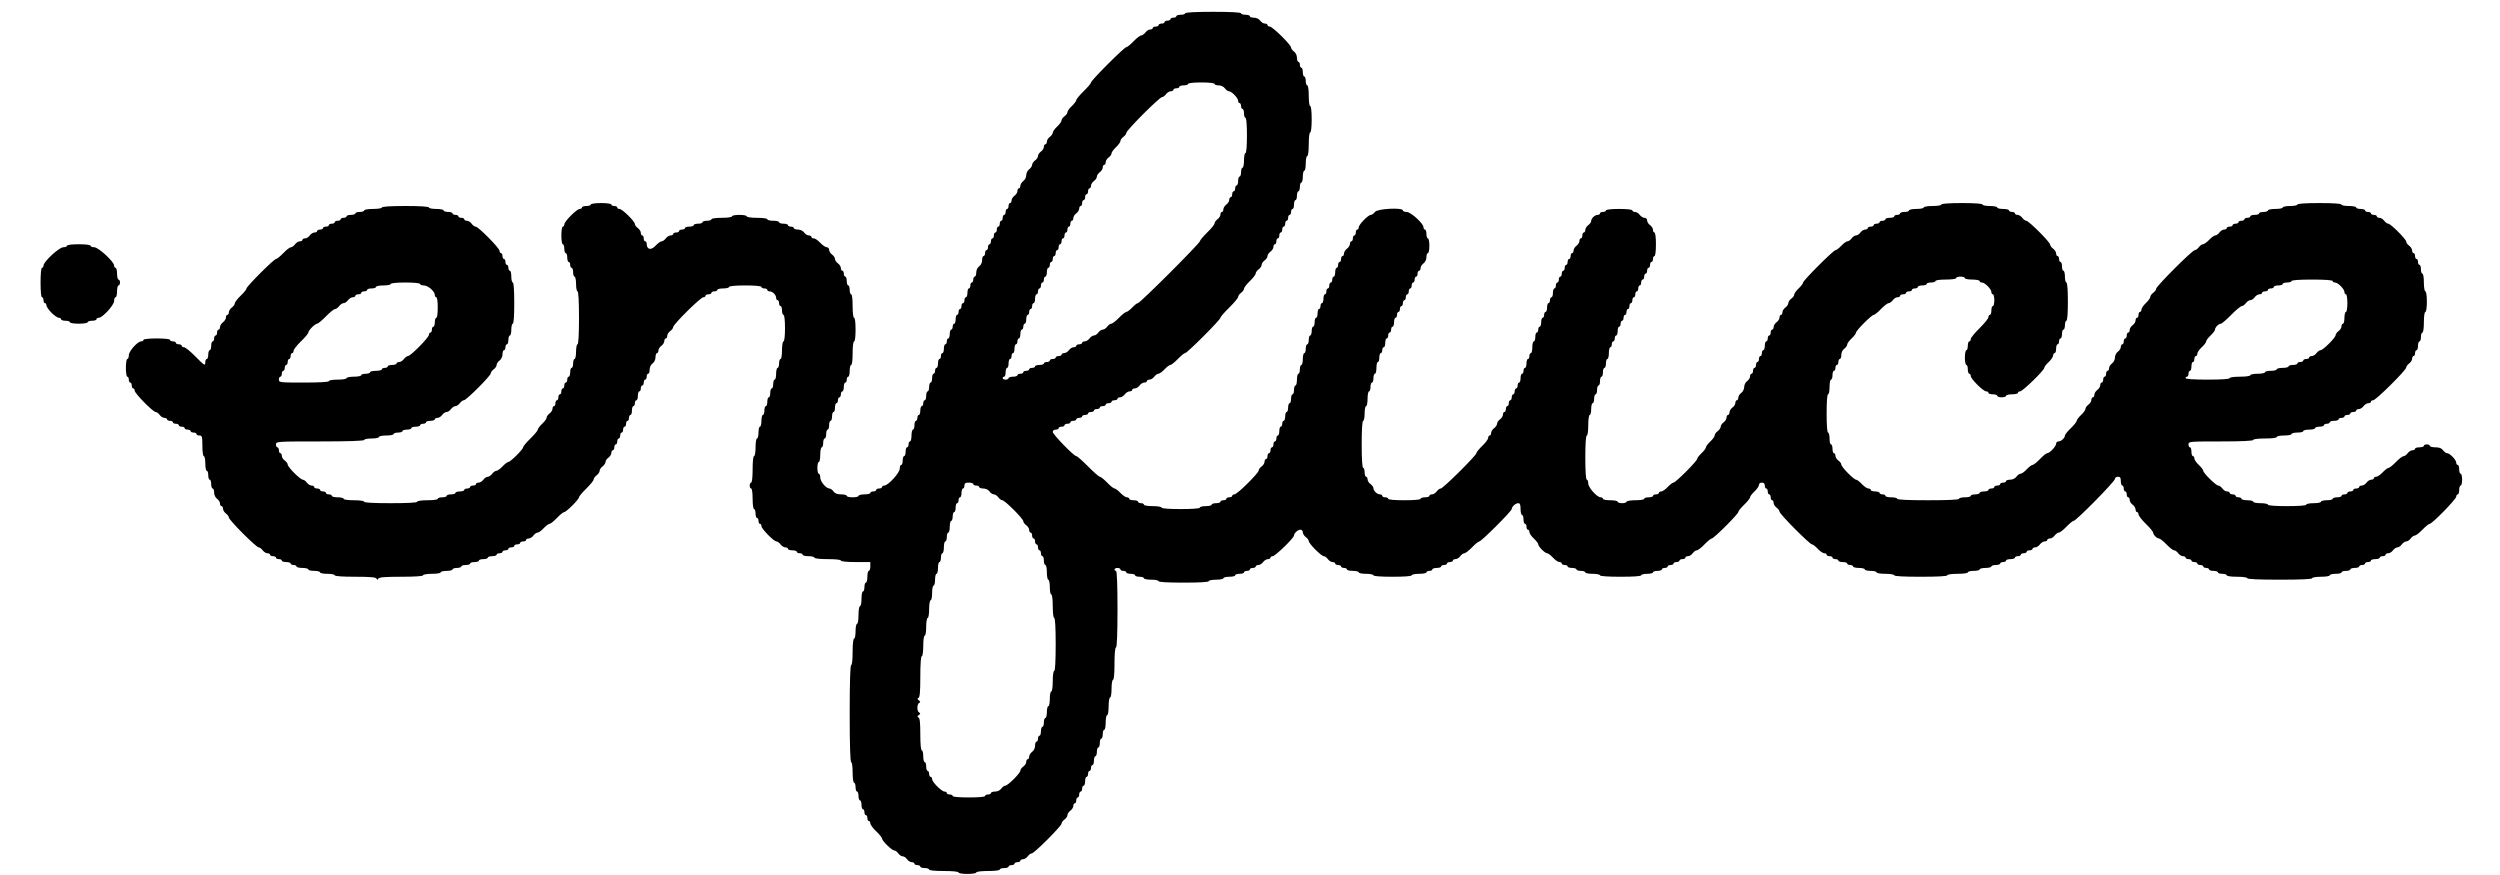 <svg width="40" height="14" viewBox="0 0 40 14" fill="none" xmlns="http://www.w3.org/2000/svg">
  <path fill-rule="evenodd" clip-rule="evenodd"
    d="M18.962 0.213C18.962 0.226 18.93 0.236 18.892 0.236C18.853 0.236 18.821 0.247 18.821 0.26C18.821 0.273 18.8 0.283 18.774 0.283C18.748 0.283 18.727 0.294 18.727 0.307C18.727 0.32 18.706 0.33 18.68 0.33C18.654 0.33 18.633 0.341 18.633 0.354C18.633 0.367 18.611 0.377 18.586 0.377C18.56 0.377 18.538 0.388 18.538 0.401C18.538 0.414 18.517 0.425 18.491 0.425C18.466 0.425 18.444 0.435 18.444 0.448C18.444 0.461 18.426 0.472 18.402 0.472C18.38 0.472 18.345 0.493 18.327 0.519C18.308 0.545 18.278 0.566 18.261 0.566C18.243 0.566 18.188 0.608 18.138 0.66C18.089 0.712 18.036 0.754 18.022 0.754C17.989 0.754 17.456 1.287 17.456 1.32C17.456 1.334 17.403 1.397 17.338 1.46C17.273 1.523 17.22 1.587 17.22 1.602C17.22 1.617 17.189 1.659 17.15 1.696C17.111 1.732 17.079 1.776 17.079 1.794C17.079 1.812 17.058 1.842 17.032 1.86C17.006 1.879 16.985 1.909 16.985 1.927C16.985 1.945 16.953 1.989 16.914 2.025C16.875 2.061 16.844 2.106 16.844 2.124C16.844 2.141 16.823 2.171 16.797 2.19C16.771 2.209 16.75 2.243 16.75 2.266C16.75 2.289 16.739 2.308 16.726 2.308C16.713 2.308 16.702 2.327 16.702 2.35C16.702 2.373 16.681 2.407 16.655 2.425C16.629 2.444 16.608 2.476 16.608 2.496C16.608 2.516 16.587 2.548 16.561 2.567C16.535 2.585 16.514 2.617 16.514 2.637C16.514 2.657 16.493 2.689 16.467 2.708C16.441 2.727 16.42 2.769 16.42 2.802C16.42 2.835 16.399 2.878 16.373 2.896C16.347 2.915 16.326 2.949 16.326 2.972C16.326 2.995 16.315 3.014 16.302 3.014C16.289 3.014 16.279 3.033 16.279 3.056C16.279 3.079 16.258 3.113 16.232 3.132C16.206 3.15 16.185 3.184 16.185 3.207C16.185 3.23 16.174 3.249 16.161 3.249C16.148 3.249 16.137 3.27 16.137 3.296C16.137 3.322 16.127 3.343 16.114 3.343C16.101 3.343 16.09 3.365 16.09 3.391C16.09 3.416 16.08 3.438 16.067 3.438C16.054 3.438 16.043 3.459 16.043 3.485C16.043 3.51 16.033 3.532 16.02 3.532C16.007 3.532 15.996 3.553 15.996 3.579C15.996 3.605 15.986 3.626 15.973 3.626C15.96 3.626 15.949 3.647 15.949 3.673C15.949 3.699 15.939 3.72 15.926 3.72C15.913 3.72 15.902 3.741 15.902 3.767C15.902 3.793 15.892 3.814 15.879 3.814C15.866 3.814 15.855 3.835 15.855 3.861C15.855 3.887 15.844 3.908 15.832 3.908C15.819 3.908 15.808 3.93 15.808 3.956C15.808 3.981 15.797 4.002 15.784 4.002C15.772 4.002 15.761 4.024 15.761 4.05C15.761 4.075 15.75 4.097 15.737 4.097C15.724 4.097 15.714 4.126 15.714 4.162C15.714 4.201 15.694 4.242 15.667 4.261C15.639 4.281 15.62 4.322 15.62 4.361C15.62 4.397 15.609 4.426 15.596 4.426C15.583 4.426 15.572 4.447 15.572 4.473C15.572 4.499 15.562 4.52 15.549 4.52C15.536 4.52 15.526 4.542 15.526 4.567C15.526 4.593 15.515 4.615 15.502 4.615C15.489 4.615 15.479 4.646 15.479 4.685C15.479 4.724 15.468 4.756 15.455 4.756C15.442 4.756 15.431 4.777 15.431 4.803C15.431 4.829 15.421 4.85 15.408 4.85C15.395 4.85 15.384 4.871 15.384 4.897C15.384 4.923 15.374 4.944 15.361 4.944C15.348 4.944 15.337 4.965 15.337 4.991C15.337 5.017 15.326 5.038 15.314 5.038C15.301 5.038 15.29 5.07 15.29 5.109C15.29 5.148 15.28 5.179 15.267 5.179C15.254 5.179 15.243 5.201 15.243 5.227C15.243 5.252 15.232 5.274 15.22 5.274C15.207 5.274 15.196 5.305 15.196 5.344C15.196 5.383 15.185 5.415 15.172 5.415C15.159 5.415 15.149 5.436 15.149 5.462C15.149 5.488 15.138 5.509 15.125 5.509C15.112 5.509 15.102 5.541 15.102 5.58C15.102 5.619 15.091 5.65 15.078 5.65C15.065 5.65 15.055 5.671 15.055 5.697C15.055 5.723 15.044 5.744 15.031 5.744C15.018 5.744 15.008 5.776 15.008 5.815C15.008 5.854 14.997 5.886 14.984 5.886C14.971 5.886 14.961 5.907 14.961 5.933C14.961 5.959 14.95 5.98 14.937 5.98C14.924 5.98 14.914 6.012 14.914 6.05C14.914 6.089 14.903 6.121 14.89 6.121C14.877 6.121 14.866 6.153 14.866 6.192C14.866 6.23 14.856 6.262 14.843 6.262C14.83 6.262 14.819 6.294 14.819 6.333C14.819 6.372 14.809 6.404 14.796 6.404C14.783 6.404 14.772 6.425 14.772 6.451C14.772 6.476 14.762 6.498 14.749 6.498C14.736 6.498 14.725 6.529 14.725 6.568C14.725 6.607 14.715 6.639 14.702 6.639C14.689 6.639 14.678 6.66 14.678 6.686C14.678 6.712 14.668 6.733 14.655 6.733C14.642 6.733 14.631 6.765 14.631 6.804C14.631 6.843 14.62 6.874 14.607 6.874C14.595 6.874 14.584 6.917 14.584 6.968C14.584 7.02 14.573 7.063 14.56 7.063C14.547 7.063 14.537 7.084 14.537 7.11C14.537 7.136 14.526 7.157 14.513 7.157C14.5 7.157 14.49 7.189 14.49 7.227C14.49 7.266 14.479 7.298 14.466 7.298C14.453 7.298 14.443 7.33 14.443 7.369C14.443 7.407 14.432 7.439 14.419 7.439C14.406 7.439 14.396 7.466 14.396 7.499C14.396 7.565 14.21 7.769 14.149 7.769C14.129 7.769 14.113 7.779 14.113 7.792C14.113 7.805 14.092 7.816 14.066 7.816C14.04 7.816 14.019 7.826 14.019 7.839C14.019 7.852 13.998 7.863 13.972 7.863C13.946 7.863 13.925 7.874 13.925 7.887C13.925 7.899 13.883 7.91 13.831 7.91C13.779 7.91 13.736 7.921 13.736 7.934C13.736 7.947 13.694 7.957 13.642 7.957C13.591 7.957 13.548 7.947 13.548 7.934C13.548 7.921 13.508 7.91 13.459 7.91C13.397 7.91 13.36 7.896 13.336 7.863C13.318 7.837 13.288 7.816 13.271 7.816C13.218 7.816 13.124 7.704 13.124 7.64C13.124 7.607 13.114 7.58 13.101 7.58C13.088 7.58 13.078 7.538 13.078 7.486C13.078 7.434 13.088 7.392 13.101 7.392C13.114 7.392 13.124 7.339 13.124 7.275C13.124 7.21 13.135 7.157 13.148 7.157C13.161 7.157 13.171 7.125 13.171 7.086C13.171 7.047 13.182 7.016 13.195 7.016C13.208 7.016 13.219 6.984 13.219 6.945C13.219 6.906 13.229 6.874 13.242 6.874C13.255 6.874 13.266 6.843 13.266 6.804C13.266 6.765 13.276 6.733 13.289 6.733C13.302 6.733 13.313 6.701 13.313 6.662C13.313 6.624 13.323 6.592 13.336 6.592C13.349 6.592 13.36 6.56 13.36 6.521C13.36 6.482 13.37 6.451 13.383 6.451C13.396 6.451 13.407 6.429 13.407 6.404C13.407 6.378 13.418 6.357 13.431 6.357C13.443 6.357 13.454 6.335 13.454 6.309C13.454 6.284 13.465 6.262 13.478 6.262C13.491 6.262 13.501 6.23 13.501 6.192C13.501 6.153 13.512 6.121 13.525 6.121C13.538 6.121 13.548 6.1 13.548 6.074C13.548 6.048 13.559 6.027 13.572 6.027C13.585 6.027 13.595 5.984 13.595 5.933C13.595 5.881 13.606 5.839 13.619 5.839C13.633 5.839 13.642 5.76 13.642 5.65C13.642 5.54 13.652 5.462 13.666 5.462C13.68 5.462 13.689 5.383 13.689 5.274C13.689 5.164 13.68 5.085 13.666 5.085C13.652 5.085 13.642 5.007 13.642 4.897C13.642 4.787 13.633 4.709 13.619 4.709C13.606 4.709 13.595 4.677 13.595 4.638C13.595 4.599 13.585 4.567 13.572 4.567C13.559 4.567 13.548 4.536 13.548 4.497C13.548 4.458 13.538 4.426 13.525 4.426C13.512 4.426 13.501 4.405 13.501 4.379C13.501 4.353 13.491 4.332 13.478 4.332C13.465 4.332 13.454 4.313 13.454 4.29C13.454 4.267 13.433 4.233 13.407 4.214C13.381 4.196 13.36 4.164 13.36 4.144C13.36 4.124 13.339 4.092 13.313 4.073C13.287 4.055 13.266 4.02 13.266 3.997C13.266 3.974 13.249 3.956 13.228 3.956C13.207 3.956 13.161 3.924 13.124 3.885C13.088 3.846 13.042 3.814 13.021 3.814C13 3.814 12.983 3.804 12.983 3.791C12.983 3.778 12.964 3.767 12.941 3.767C12.918 3.767 12.884 3.746 12.866 3.72C12.846 3.692 12.805 3.673 12.766 3.673C12.73 3.673 12.701 3.662 12.701 3.649C12.701 3.637 12.68 3.626 12.654 3.626C12.628 3.626 12.607 3.615 12.607 3.602C12.607 3.589 12.575 3.579 12.536 3.579C12.497 3.579 12.465 3.568 12.465 3.555C12.465 3.542 12.423 3.532 12.371 3.532C12.319 3.532 12.277 3.521 12.277 3.508C12.277 3.495 12.206 3.485 12.112 3.485C12.018 3.485 11.947 3.475 11.947 3.461C11.947 3.448 11.895 3.438 11.83 3.438C11.765 3.438 11.712 3.448 11.712 3.461C11.712 3.475 11.641 3.485 11.547 3.485C11.453 3.485 11.383 3.495 11.383 3.508C11.383 3.521 11.351 3.532 11.312 3.532C11.273 3.532 11.241 3.542 11.241 3.555C11.241 3.568 11.21 3.579 11.171 3.579C11.132 3.579 11.1 3.589 11.1 3.602C11.1 3.615 11.068 3.626 11.03 3.626C10.991 3.626 10.959 3.637 10.959 3.649C10.959 3.662 10.938 3.673 10.912 3.673C10.886 3.673 10.865 3.684 10.865 3.696C10.865 3.71 10.844 3.72 10.818 3.72C10.792 3.72 10.771 3.731 10.771 3.744C10.771 3.756 10.752 3.767 10.729 3.767C10.706 3.767 10.671 3.788 10.653 3.814C10.634 3.84 10.604 3.861 10.586 3.861C10.569 3.861 10.523 3.894 10.486 3.934C10.415 4.01 10.347 3.993 10.347 3.898C10.347 3.878 10.336 3.861 10.323 3.861C10.31 3.861 10.3 3.84 10.3 3.814C10.3 3.788 10.289 3.767 10.276 3.767C10.263 3.767 10.253 3.748 10.253 3.725C10.253 3.702 10.231 3.668 10.206 3.649C10.18 3.631 10.158 3.602 10.158 3.585C10.158 3.542 9.956 3.343 9.912 3.343C9.892 3.343 9.876 3.333 9.876 3.32C9.876 3.307 9.855 3.296 9.829 3.296C9.803 3.296 9.782 3.286 9.782 3.273C9.782 3.259 9.711 3.249 9.617 3.249C9.523 3.249 9.452 3.259 9.452 3.273C9.452 3.286 9.42 3.296 9.382 3.296C9.343 3.296 9.311 3.307 9.311 3.32C9.311 3.333 9.295 3.343 9.275 3.343C9.229 3.343 9.029 3.543 9.029 3.59C9.029 3.61 9.018 3.626 9.005 3.626C8.992 3.626 8.982 3.689 8.982 3.767C8.982 3.846 8.992 3.908 9.005 3.908C9.018 3.908 9.029 3.94 9.029 3.979C9.029 4.018 9.039 4.05 9.052 4.05C9.065 4.05 9.076 4.081 9.076 4.12C9.076 4.159 9.086 4.191 9.099 4.191C9.112 4.191 9.123 4.212 9.123 4.238C9.123 4.264 9.133 4.285 9.146 4.285C9.159 4.285 9.17 4.317 9.17 4.356C9.17 4.394 9.18 4.426 9.193 4.426C9.206 4.426 9.217 4.479 9.217 4.544C9.217 4.609 9.228 4.662 9.24 4.662C9.255 4.662 9.264 4.819 9.264 5.085C9.264 5.352 9.255 5.509 9.24 5.509C9.228 5.509 9.217 5.562 9.217 5.627C9.217 5.692 9.206 5.744 9.193 5.744C9.18 5.744 9.17 5.776 9.17 5.815C9.17 5.854 9.159 5.886 9.146 5.886C9.133 5.886 9.123 5.917 9.123 5.956C9.123 5.995 9.112 6.027 9.099 6.027C9.086 6.027 9.076 6.048 9.076 6.074C9.076 6.1 9.065 6.121 9.052 6.121C9.039 6.121 9.029 6.142 9.029 6.168C9.029 6.194 9.018 6.215 9.005 6.215C8.992 6.215 8.982 6.236 8.982 6.262C8.982 6.288 8.971 6.309 8.958 6.309C8.945 6.309 8.934 6.331 8.934 6.357C8.934 6.382 8.924 6.404 8.911 6.404C8.898 6.404 8.887 6.425 8.887 6.451C8.887 6.476 8.877 6.498 8.864 6.498C8.851 6.498 8.84 6.516 8.84 6.54C8.84 6.563 8.819 6.597 8.793 6.615C8.767 6.634 8.746 6.664 8.746 6.682C8.746 6.7 8.714 6.744 8.675 6.78C8.637 6.816 8.605 6.858 8.605 6.874C8.605 6.889 8.552 6.952 8.487 7.016C8.422 7.079 8.37 7.142 8.37 7.156C8.37 7.19 8.166 7.392 8.132 7.392C8.118 7.392 8.076 7.424 8.04 7.463C8.004 7.502 7.959 7.533 7.942 7.533C7.924 7.533 7.894 7.555 7.875 7.58C7.856 7.606 7.825 7.628 7.805 7.628C7.784 7.628 7.753 7.649 7.734 7.675C7.715 7.701 7.681 7.722 7.658 7.722C7.635 7.722 7.616 7.732 7.616 7.745C7.616 7.758 7.595 7.769 7.569 7.769C7.543 7.769 7.522 7.779 7.522 7.792C7.522 7.805 7.501 7.816 7.475 7.816C7.449 7.816 7.428 7.826 7.428 7.839C7.428 7.852 7.396 7.863 7.357 7.863C7.319 7.863 7.287 7.874 7.287 7.887C7.287 7.899 7.255 7.91 7.216 7.91C7.177 7.91 7.146 7.921 7.146 7.934C7.146 7.947 7.114 7.957 7.075 7.957C7.036 7.957 7.004 7.968 7.004 7.981C7.004 7.994 6.934 8.004 6.839 8.004C6.745 8.004 6.675 8.014 6.675 8.028C6.675 8.043 6.518 8.051 6.251 8.051C5.984 8.051 5.827 8.043 5.827 8.028C5.827 8.014 5.757 8.004 5.663 8.004C5.568 8.004 5.498 7.994 5.498 7.981C5.498 7.968 5.455 7.957 5.404 7.957C5.352 7.957 5.309 7.947 5.309 7.934C5.309 7.921 5.288 7.91 5.262 7.91C5.236 7.91 5.215 7.899 5.215 7.887C5.215 7.874 5.194 7.863 5.168 7.863C5.142 7.863 5.121 7.852 5.121 7.839C5.121 7.826 5.1 7.816 5.074 7.816C5.048 7.816 5.027 7.805 5.027 7.792C5.027 7.779 5.008 7.769 4.985 7.769C4.962 7.769 4.928 7.748 4.909 7.722C4.891 7.696 4.861 7.675 4.845 7.675C4.828 7.675 4.766 7.627 4.709 7.569C4.651 7.512 4.603 7.45 4.603 7.433C4.603 7.416 4.582 7.387 4.556 7.369C4.53 7.35 4.509 7.316 4.509 7.293C4.509 7.27 4.498 7.251 4.486 7.251C4.473 7.251 4.462 7.23 4.462 7.204C4.462 7.178 4.451 7.157 4.438 7.157C4.426 7.157 4.415 7.136 4.415 7.11C4.415 7.064 4.431 7.063 5.121 7.063C5.576 7.063 5.827 7.054 5.827 7.039C5.827 7.026 5.88 7.016 5.945 7.016C6.01 7.016 6.063 7.005 6.063 6.992C6.063 6.979 6.116 6.968 6.18 6.968C6.245 6.968 6.298 6.958 6.298 6.945C6.298 6.932 6.33 6.921 6.369 6.921C6.408 6.921 6.439 6.911 6.439 6.898C6.439 6.885 6.471 6.874 6.51 6.874C6.549 6.874 6.581 6.864 6.581 6.851C6.581 6.838 6.612 6.827 6.651 6.827C6.69 6.827 6.722 6.817 6.722 6.804C6.722 6.791 6.743 6.78 6.769 6.78C6.795 6.78 6.816 6.77 6.816 6.757C6.816 6.744 6.848 6.733 6.887 6.733C6.925 6.733 6.957 6.722 6.957 6.71C6.957 6.697 6.976 6.686 6.999 6.686C7.022 6.686 7.056 6.665 7.075 6.639C7.093 6.613 7.125 6.592 7.146 6.592C7.166 6.592 7.197 6.571 7.216 6.545C7.235 6.519 7.267 6.498 7.287 6.498C7.307 6.498 7.339 6.476 7.357 6.451C7.376 6.425 7.405 6.404 7.422 6.404C7.461 6.404 7.852 6.013 7.852 5.974C7.852 5.957 7.873 5.928 7.899 5.909C7.925 5.891 7.946 5.859 7.946 5.839C7.946 5.818 7.967 5.787 7.993 5.768C8.02 5.748 8.04 5.707 8.04 5.669C8.04 5.633 8.051 5.603 8.064 5.603C8.076 5.603 8.087 5.582 8.087 5.556C8.087 5.53 8.098 5.509 8.111 5.509C8.124 5.509 8.134 5.477 8.134 5.438C8.134 5.4 8.145 5.368 8.158 5.368C8.171 5.368 8.181 5.325 8.181 5.274C8.181 5.222 8.192 5.179 8.205 5.179C8.219 5.179 8.228 5.054 8.228 4.85C8.228 4.646 8.219 4.52 8.205 4.52C8.192 4.52 8.181 4.478 8.181 4.426C8.181 4.374 8.171 4.332 8.158 4.332C8.145 4.332 8.134 4.311 8.134 4.285C8.134 4.259 8.124 4.238 8.111 4.238C8.098 4.238 8.087 4.217 8.087 4.191C8.087 4.165 8.076 4.144 8.064 4.144C8.051 4.144 8.04 4.123 8.04 4.097C8.04 4.071 8.029 4.05 8.016 4.05C8.003 4.05 7.993 4.033 7.993 4.014C7.993 3.97 7.653 3.626 7.61 3.626C7.593 3.626 7.564 3.605 7.546 3.579C7.527 3.553 7.493 3.532 7.47 3.532C7.447 3.532 7.428 3.521 7.428 3.508C7.428 3.495 7.407 3.485 7.381 3.485C7.355 3.485 7.334 3.474 7.334 3.461C7.334 3.448 7.313 3.438 7.287 3.438C7.261 3.438 7.24 3.427 7.24 3.414C7.24 3.401 7.208 3.391 7.169 3.391C7.13 3.391 7.098 3.38 7.098 3.367C7.098 3.354 7.045 3.343 6.981 3.343C6.916 3.343 6.863 3.333 6.863 3.32C6.863 3.305 6.722 3.296 6.486 3.296C6.251 3.296 6.11 3.305 6.11 3.32C6.11 3.333 6.047 3.343 5.969 3.343C5.89 3.343 5.827 3.354 5.827 3.367C5.827 3.38 5.796 3.391 5.757 3.391C5.718 3.391 5.686 3.401 5.686 3.414C5.686 3.427 5.654 3.438 5.615 3.438C5.577 3.438 5.545 3.448 5.545 3.461C5.545 3.474 5.524 3.485 5.498 3.485C5.472 3.485 5.451 3.495 5.451 3.508C5.451 3.521 5.429 3.532 5.404 3.532C5.378 3.532 5.356 3.542 5.356 3.555C5.356 3.568 5.335 3.579 5.309 3.579C5.283 3.579 5.262 3.589 5.262 3.602C5.262 3.615 5.241 3.626 5.215 3.626C5.189 3.626 5.168 3.637 5.168 3.649C5.168 3.662 5.147 3.673 5.121 3.673C5.095 3.673 5.074 3.684 5.074 3.696C5.074 3.71 5.055 3.72 5.032 3.72C5.009 3.72 4.975 3.741 4.956 3.767C4.938 3.793 4.904 3.814 4.881 3.814C4.857 3.814 4.839 3.825 4.839 3.838C4.839 3.851 4.82 3.861 4.797 3.861C4.774 3.861 4.74 3.883 4.721 3.908C4.702 3.934 4.673 3.956 4.655 3.956C4.637 3.956 4.582 3.998 4.533 4.05C4.483 4.101 4.431 4.144 4.416 4.144C4.383 4.144 3.944 4.583 3.944 4.616C3.944 4.63 3.902 4.683 3.85 4.732C3.798 4.782 3.756 4.837 3.756 4.855C3.756 4.872 3.735 4.902 3.709 4.921C3.683 4.939 3.662 4.973 3.662 4.996C3.662 5.019 3.651 5.038 3.638 5.038C3.625 5.038 3.615 5.057 3.615 5.08C3.615 5.103 3.593 5.137 3.568 5.156C3.542 5.175 3.52 5.209 3.52 5.232C3.52 5.255 3.51 5.274 3.497 5.274C3.484 5.274 3.473 5.295 3.473 5.321C3.473 5.347 3.463 5.368 3.45 5.368C3.437 5.368 3.426 5.389 3.426 5.415C3.426 5.441 3.416 5.462 3.403 5.462C3.39 5.462 3.379 5.494 3.379 5.533C3.379 5.571 3.369 5.603 3.356 5.603C3.343 5.603 3.332 5.635 3.332 5.674C3.332 5.713 3.322 5.744 3.308 5.744C3.296 5.744 3.285 5.766 3.285 5.792C3.285 5.86 3.273 5.853 3.12 5.697C3.044 5.62 2.965 5.556 2.945 5.556C2.925 5.556 2.908 5.546 2.908 5.533C2.908 5.52 2.887 5.509 2.861 5.509C2.835 5.509 2.814 5.498 2.814 5.485C2.814 5.473 2.793 5.462 2.767 5.462C2.741 5.462 2.72 5.451 2.72 5.438C2.72 5.425 2.634 5.415 2.508 5.415C2.383 5.415 2.296 5.425 2.296 5.438C2.296 5.451 2.28 5.462 2.26 5.462C2.201 5.462 2.061 5.619 2.061 5.685C2.061 5.718 2.05 5.744 2.037 5.744C2.024 5.744 2.014 5.807 2.014 5.886C2.014 5.964 2.024 6.027 2.037 6.027C2.05 6.027 2.061 6.048 2.061 6.074C2.061 6.1 2.071 6.121 2.085 6.121C2.097 6.121 2.108 6.142 2.108 6.168C2.108 6.194 2.119 6.215 2.132 6.215C2.144 6.215 2.155 6.231 2.155 6.251C2.155 6.294 2.448 6.592 2.491 6.592C2.508 6.592 2.537 6.613 2.555 6.639C2.574 6.665 2.608 6.686 2.631 6.686C2.654 6.686 2.673 6.697 2.673 6.71C2.673 6.722 2.694 6.733 2.72 6.733C2.746 6.733 2.767 6.744 2.767 6.757C2.767 6.77 2.788 6.78 2.814 6.78C2.84 6.78 2.861 6.791 2.861 6.804C2.861 6.817 2.882 6.827 2.908 6.827C2.934 6.827 2.955 6.838 2.955 6.851C2.955 6.864 2.977 6.874 3.003 6.874C3.028 6.874 3.05 6.885 3.05 6.898C3.05 6.911 3.071 6.921 3.097 6.921C3.123 6.921 3.144 6.932 3.144 6.945C3.144 6.958 3.165 6.968 3.191 6.968C3.233 6.968 3.238 6.984 3.238 7.133C3.238 7.227 3.248 7.298 3.261 7.298C3.274 7.298 3.285 7.351 3.285 7.416C3.285 7.48 3.296 7.533 3.308 7.533C3.322 7.533 3.332 7.565 3.332 7.604C3.332 7.643 3.343 7.675 3.356 7.675C3.369 7.675 3.379 7.706 3.379 7.745C3.379 7.784 3.39 7.816 3.403 7.816C3.416 7.816 3.426 7.845 3.426 7.881C3.426 7.92 3.446 7.961 3.473 7.981C3.499 7.999 3.52 8.033 3.52 8.057C3.52 8.08 3.531 8.098 3.544 8.098C3.557 8.098 3.568 8.117 3.568 8.14C3.568 8.163 3.589 8.197 3.615 8.216C3.64 8.235 3.662 8.264 3.662 8.28C3.662 8.32 4.099 8.758 4.139 8.758C4.155 8.758 4.184 8.779 4.203 8.805C4.222 8.831 4.256 8.852 4.279 8.852C4.302 8.852 4.321 8.862 4.321 8.875C4.321 8.888 4.342 8.899 4.368 8.899C4.394 8.899 4.415 8.909 4.415 8.922C4.415 8.935 4.436 8.946 4.462 8.946C4.488 8.946 4.509 8.956 4.509 8.969C4.509 8.982 4.541 8.993 4.58 8.993C4.618 8.993 4.65 9.003 4.65 9.016C4.65 9.029 4.672 9.04 4.697 9.04C4.723 9.04 4.744 9.051 4.744 9.063C4.744 9.076 4.787 9.087 4.839 9.087C4.89 9.087 4.933 9.098 4.933 9.111C4.933 9.124 4.975 9.134 5.027 9.134C5.079 9.134 5.121 9.145 5.121 9.158C5.121 9.171 5.174 9.181 5.239 9.181C5.304 9.181 5.356 9.192 5.356 9.205C5.356 9.219 5.481 9.228 5.684 9.228C5.923 9.228 6.015 9.236 6.025 9.258C6.036 9.281 6.042 9.281 6.053 9.258C6.063 9.236 6.16 9.228 6.418 9.228C6.636 9.228 6.769 9.219 6.769 9.205C6.769 9.192 6.832 9.181 6.91 9.181C6.988 9.181 7.051 9.171 7.051 9.158C7.051 9.145 7.094 9.134 7.146 9.134C7.197 9.134 7.24 9.124 7.24 9.111C7.24 9.098 7.271 9.087 7.31 9.087C7.349 9.087 7.381 9.076 7.381 9.063C7.381 9.051 7.413 9.04 7.451 9.04C7.49 9.04 7.522 9.029 7.522 9.016C7.522 9.003 7.554 8.993 7.593 8.993C7.632 8.993 7.663 8.982 7.663 8.969C7.663 8.956 7.695 8.946 7.734 8.946C7.773 8.946 7.805 8.935 7.805 8.922C7.805 8.909 7.836 8.899 7.875 8.899C7.914 8.899 7.946 8.888 7.946 8.875C7.946 8.862 7.967 8.852 7.993 8.852C8.019 8.852 8.04 8.841 8.04 8.828C8.04 8.815 8.061 8.805 8.087 8.805C8.113 8.805 8.134 8.794 8.134 8.781C8.134 8.768 8.155 8.758 8.181 8.758C8.207 8.758 8.228 8.747 8.228 8.734C8.228 8.721 8.249 8.71 8.275 8.71C8.301 8.71 8.322 8.7 8.322 8.687C8.322 8.674 8.344 8.663 8.37 8.663C8.395 8.663 8.417 8.653 8.417 8.64C8.417 8.627 8.435 8.616 8.458 8.616C8.482 8.616 8.516 8.595 8.534 8.569C8.553 8.543 8.583 8.522 8.601 8.522C8.619 8.522 8.663 8.49 8.699 8.451C8.735 8.413 8.778 8.381 8.793 8.381C8.808 8.381 8.861 8.339 8.911 8.287C8.961 8.235 9.013 8.193 9.027 8.193C9.061 8.193 9.264 7.99 9.264 7.956C9.264 7.942 9.317 7.879 9.382 7.816C9.446 7.753 9.499 7.687 9.499 7.67C9.499 7.652 9.521 7.623 9.547 7.604C9.572 7.585 9.594 7.554 9.594 7.533C9.594 7.513 9.615 7.481 9.641 7.463C9.666 7.444 9.688 7.412 9.688 7.392C9.688 7.372 9.709 7.34 9.735 7.322C9.761 7.303 9.782 7.269 9.782 7.246C9.782 7.223 9.793 7.204 9.805 7.204C9.818 7.204 9.829 7.183 9.829 7.157C9.829 7.131 9.84 7.11 9.852 7.11C9.866 7.11 9.876 7.089 9.876 7.063C9.876 7.037 9.887 7.016 9.9 7.016C9.912 7.016 9.923 6.994 9.923 6.968C9.923 6.943 9.934 6.921 9.947 6.921C9.96 6.921 9.97 6.9 9.97 6.874C9.97 6.848 9.981 6.827 9.994 6.827C10.007 6.827 10.017 6.806 10.017 6.78C10.017 6.754 10.028 6.733 10.041 6.733C10.054 6.733 10.064 6.712 10.064 6.686C10.064 6.66 10.075 6.639 10.088 6.639C10.101 6.639 10.111 6.607 10.111 6.568C10.111 6.529 10.122 6.498 10.135 6.498C10.148 6.498 10.158 6.476 10.158 6.451C10.158 6.425 10.169 6.404 10.182 6.404C10.195 6.404 10.206 6.372 10.206 6.333C10.206 6.294 10.216 6.262 10.229 6.262C10.242 6.262 10.253 6.241 10.253 6.215C10.253 6.189 10.263 6.168 10.276 6.168C10.289 6.168 10.3 6.147 10.3 6.121C10.3 6.095 10.31 6.074 10.323 6.074C10.336 6.074 10.347 6.053 10.347 6.027C10.347 6.001 10.357 5.98 10.37 5.98C10.383 5.98 10.394 5.95 10.394 5.914C10.394 5.876 10.413 5.835 10.441 5.815C10.469 5.795 10.488 5.754 10.488 5.716C10.488 5.68 10.499 5.65 10.512 5.65C10.524 5.65 10.535 5.631 10.535 5.608C10.535 5.585 10.556 5.551 10.582 5.533C10.608 5.514 10.629 5.48 10.629 5.457C10.629 5.434 10.64 5.415 10.653 5.415C10.666 5.415 10.676 5.396 10.676 5.373C10.676 5.35 10.697 5.316 10.723 5.297C10.749 5.279 10.771 5.25 10.771 5.233C10.771 5.19 11.21 4.756 11.253 4.756C11.273 4.756 11.288 4.745 11.288 4.732C11.288 4.719 11.31 4.709 11.335 4.709C11.361 4.709 11.383 4.698 11.383 4.685C11.383 4.672 11.404 4.662 11.43 4.662C11.456 4.662 11.477 4.651 11.477 4.638C11.477 4.625 11.519 4.615 11.571 4.615C11.623 4.615 11.665 4.604 11.665 4.591C11.665 4.577 11.767 4.567 11.924 4.567C12.081 4.567 12.183 4.577 12.183 4.591C12.183 4.604 12.204 4.615 12.23 4.615C12.256 4.615 12.277 4.625 12.277 4.638C12.277 4.651 12.294 4.662 12.314 4.662C12.362 4.662 12.418 4.718 12.418 4.766C12.418 4.786 12.429 4.803 12.442 4.803C12.455 4.803 12.465 4.824 12.465 4.85C12.465 4.876 12.476 4.897 12.489 4.897C12.502 4.897 12.512 4.929 12.512 4.968C12.512 5.006 12.523 5.038 12.536 5.038C12.55 5.038 12.56 5.124 12.56 5.25C12.56 5.376 12.55 5.462 12.536 5.462C12.523 5.462 12.512 5.525 12.512 5.603C12.512 5.682 12.502 5.744 12.489 5.744C12.476 5.744 12.465 5.776 12.465 5.815C12.465 5.854 12.455 5.886 12.442 5.886C12.429 5.886 12.418 5.928 12.418 5.98C12.418 6.032 12.408 6.074 12.395 6.074C12.382 6.074 12.371 6.106 12.371 6.145C12.371 6.184 12.361 6.215 12.348 6.215C12.335 6.215 12.324 6.247 12.324 6.286C12.324 6.325 12.314 6.357 12.301 6.357C12.288 6.357 12.277 6.388 12.277 6.427C12.277 6.466 12.267 6.498 12.254 6.498C12.241 6.498 12.23 6.529 12.23 6.568C12.23 6.607 12.219 6.639 12.206 6.639C12.194 6.639 12.183 6.681 12.183 6.733C12.183 6.785 12.172 6.827 12.159 6.827C12.146 6.827 12.136 6.87 12.136 6.921C12.136 6.973 12.125 7.016 12.112 7.016C12.099 7.016 12.089 7.078 12.089 7.157C12.089 7.235 12.078 7.298 12.065 7.298C12.051 7.298 12.042 7.384 12.042 7.51C12.042 7.635 12.032 7.722 12.018 7.722C12.005 7.722 11.995 7.743 11.995 7.769C11.995 7.795 12.005 7.816 12.018 7.816C12.032 7.816 12.042 7.887 12.042 7.981C12.042 8.075 12.052 8.145 12.065 8.145C12.078 8.145 12.089 8.177 12.089 8.216C12.089 8.255 12.099 8.287 12.112 8.287C12.125 8.287 12.136 8.308 12.136 8.334C12.136 8.36 12.146 8.381 12.159 8.381C12.172 8.381 12.183 8.397 12.183 8.417C12.183 8.461 12.381 8.663 12.424 8.663C12.441 8.663 12.47 8.685 12.489 8.71C12.508 8.736 12.542 8.758 12.565 8.758C12.588 8.758 12.607 8.768 12.607 8.781C12.607 8.794 12.638 8.805 12.677 8.805C12.716 8.805 12.748 8.815 12.748 8.828C12.748 8.841 12.769 8.852 12.795 8.852C12.821 8.852 12.842 8.862 12.842 8.875C12.842 8.888 12.884 8.899 12.936 8.899C12.988 8.899 13.03 8.909 13.03 8.922C13.03 8.936 13.117 8.946 13.242 8.946C13.368 8.946 13.454 8.955 13.454 8.969C13.454 8.983 13.548 8.993 13.689 8.993H13.925V9.063C13.925 9.102 13.914 9.134 13.901 9.134C13.888 9.134 13.878 9.176 13.878 9.228C13.878 9.28 13.867 9.322 13.854 9.322C13.841 9.322 13.831 9.354 13.831 9.393C13.831 9.432 13.82 9.464 13.807 9.464C13.794 9.464 13.784 9.517 13.784 9.581C13.784 9.646 13.773 9.699 13.76 9.699C13.747 9.699 13.736 9.762 13.736 9.84C13.736 9.919 13.726 9.981 13.713 9.981C13.7 9.981 13.689 10.034 13.689 10.099C13.689 10.164 13.679 10.217 13.666 10.217C13.652 10.217 13.642 10.303 13.642 10.429C13.642 10.554 13.633 10.641 13.619 10.641C13.604 10.641 13.595 10.915 13.595 11.417C13.595 11.92 13.604 12.194 13.619 12.194C13.632 12.194 13.642 12.265 13.642 12.359C13.642 12.453 13.652 12.524 13.666 12.524C13.679 12.524 13.689 12.556 13.689 12.594C13.689 12.633 13.7 12.665 13.713 12.665C13.726 12.665 13.736 12.697 13.736 12.736C13.736 12.774 13.747 12.806 13.76 12.806C13.773 12.806 13.784 12.838 13.784 12.877C13.784 12.916 13.794 12.947 13.807 12.947C13.82 12.947 13.831 12.969 13.831 12.995C13.831 13.02 13.841 13.042 13.854 13.042C13.867 13.042 13.878 13.063 13.878 13.089C13.878 13.115 13.888 13.136 13.901 13.136C13.914 13.136 13.925 13.153 13.925 13.173C13.925 13.193 13.967 13.251 14.019 13.301C14.071 13.35 14.113 13.403 14.113 13.417C14.113 13.454 14.27 13.607 14.307 13.607C14.324 13.607 14.353 13.628 14.372 13.654C14.391 13.68 14.422 13.701 14.443 13.701C14.463 13.701 14.495 13.722 14.513 13.748C14.532 13.774 14.566 13.795 14.589 13.795C14.612 13.795 14.631 13.806 14.631 13.819C14.631 13.831 14.652 13.842 14.678 13.842C14.704 13.842 14.725 13.853 14.725 13.866C14.725 13.879 14.757 13.889 14.796 13.889C14.835 13.889 14.866 13.9 14.866 13.913C14.866 13.927 14.961 13.936 15.102 13.936C15.243 13.936 15.337 13.945 15.337 13.96C15.337 13.973 15.4 13.983 15.479 13.983C15.557 13.983 15.62 13.973 15.62 13.96C15.62 13.946 15.698 13.936 15.808 13.936C15.918 13.936 15.996 13.926 15.996 13.913C15.996 13.9 16.028 13.889 16.067 13.889C16.106 13.889 16.137 13.879 16.137 13.866C16.137 13.853 16.159 13.842 16.185 13.842C16.21 13.842 16.232 13.831 16.232 13.819C16.232 13.806 16.253 13.795 16.279 13.795C16.305 13.795 16.326 13.784 16.326 13.771C16.326 13.758 16.345 13.748 16.368 13.748C16.391 13.748 16.425 13.727 16.444 13.701C16.462 13.675 16.491 13.654 16.508 13.654C16.548 13.654 16.985 13.216 16.985 13.177C16.985 13.16 17.006 13.131 17.032 13.112C17.058 13.094 17.079 13.062 17.079 13.042C17.079 13.021 17.1 12.99 17.126 12.971C17.152 12.952 17.173 12.918 17.173 12.895C17.173 12.872 17.184 12.853 17.197 12.853C17.21 12.853 17.22 12.832 17.22 12.806C17.22 12.78 17.231 12.759 17.244 12.759C17.257 12.759 17.267 12.738 17.267 12.712C17.267 12.686 17.278 12.665 17.291 12.665C17.304 12.665 17.314 12.644 17.314 12.618C17.314 12.592 17.325 12.571 17.338 12.571C17.351 12.571 17.362 12.539 17.362 12.5C17.362 12.461 17.372 12.43 17.385 12.43C17.398 12.43 17.409 12.408 17.409 12.383C17.409 12.357 17.419 12.335 17.432 12.335C17.445 12.335 17.456 12.314 17.456 12.288C17.456 12.262 17.466 12.241 17.479 12.241C17.492 12.241 17.503 12.21 17.503 12.171C17.503 12.132 17.513 12.1 17.526 12.1C17.539 12.1 17.55 12.068 17.55 12.029C17.55 11.991 17.561 11.959 17.573 11.959C17.586 11.959 17.597 11.927 17.597 11.888C17.597 11.849 17.608 11.818 17.62 11.818C17.634 11.818 17.644 11.786 17.644 11.747C17.644 11.708 17.655 11.676 17.668 11.676C17.681 11.676 17.691 11.623 17.691 11.559C17.691 11.494 17.702 11.441 17.715 11.441C17.728 11.441 17.738 11.378 17.738 11.3C17.738 11.221 17.749 11.159 17.762 11.159C17.775 11.159 17.785 11.096 17.785 11.017C17.785 10.939 17.796 10.876 17.809 10.876C17.823 10.876 17.832 10.774 17.832 10.617C17.832 10.46 17.842 10.358 17.856 10.358C17.871 10.358 17.88 10.138 17.88 9.746C17.88 9.354 17.871 9.134 17.856 9.134C17.843 9.134 17.832 9.124 17.832 9.111C17.832 9.098 17.854 9.087 17.88 9.087C17.905 9.087 17.927 9.098 17.927 9.111C17.927 9.124 17.948 9.134 17.974 9.134C18 9.134 18.021 9.145 18.021 9.158C18.021 9.171 18.052 9.181 18.091 9.181C18.13 9.181 18.162 9.192 18.162 9.205C18.162 9.218 18.194 9.228 18.233 9.228C18.271 9.228 18.303 9.239 18.303 9.252C18.303 9.265 18.356 9.275 18.421 9.275C18.486 9.275 18.538 9.286 18.538 9.299C18.538 9.314 18.688 9.322 18.939 9.322C19.19 9.322 19.339 9.314 19.339 9.299C19.339 9.286 19.392 9.275 19.457 9.275C19.521 9.275 19.574 9.265 19.574 9.252C19.574 9.239 19.617 9.228 19.668 9.228C19.72 9.228 19.763 9.218 19.763 9.205C19.763 9.192 19.794 9.181 19.833 9.181C19.872 9.181 19.904 9.171 19.904 9.158C19.904 9.145 19.925 9.134 19.951 9.134C19.977 9.134 19.998 9.124 19.998 9.111C19.998 9.098 20.019 9.087 20.045 9.087C20.071 9.087 20.092 9.076 20.092 9.063C20.092 9.051 20.111 9.04 20.134 9.04C20.157 9.04 20.191 9.019 20.21 8.993C20.229 8.967 20.263 8.946 20.286 8.946C20.309 8.946 20.328 8.935 20.328 8.922C20.328 8.909 20.344 8.899 20.363 8.899C20.404 8.899 20.704 8.607 20.704 8.568C20.704 8.53 20.766 8.475 20.808 8.475C20.829 8.475 20.845 8.494 20.845 8.517C20.845 8.54 20.867 8.574 20.892 8.593C20.918 8.611 20.94 8.64 20.94 8.657C20.94 8.697 21.141 8.899 21.181 8.899C21.198 8.899 21.227 8.92 21.246 8.946C21.264 8.972 21.298 8.993 21.321 8.993C21.345 8.993 21.363 9.003 21.363 9.016C21.363 9.029 21.384 9.04 21.41 9.04C21.436 9.04 21.457 9.051 21.457 9.063C21.457 9.076 21.479 9.087 21.504 9.087C21.53 9.087 21.552 9.098 21.552 9.111C21.552 9.124 21.594 9.134 21.646 9.134C21.698 9.134 21.74 9.145 21.74 9.158C21.74 9.171 21.793 9.181 21.858 9.181C21.922 9.181 21.975 9.192 21.975 9.205C21.975 9.219 22.093 9.228 22.281 9.228C22.47 9.228 22.587 9.219 22.587 9.205C22.587 9.192 22.64 9.181 22.705 9.181C22.77 9.181 22.823 9.171 22.823 9.158C22.823 9.145 22.844 9.134 22.87 9.134C22.896 9.134 22.917 9.124 22.917 9.111C22.917 9.098 22.949 9.087 22.987 9.087C23.026 9.087 23.058 9.076 23.058 9.063C23.058 9.051 23.079 9.04 23.105 9.04C23.131 9.04 23.152 9.029 23.152 9.016C23.152 9.003 23.173 8.993 23.199 8.993C23.225 8.993 23.246 8.982 23.246 8.969C23.246 8.956 23.265 8.946 23.288 8.946C23.311 8.946 23.346 8.925 23.364 8.899C23.383 8.873 23.413 8.852 23.43 8.852C23.448 8.852 23.503 8.809 23.552 8.758C23.602 8.706 23.654 8.663 23.669 8.663C23.702 8.663 24.188 8.177 24.188 8.144C24.188 8.106 24.25 8.051 24.292 8.051C24.32 8.051 24.329 8.076 24.329 8.145C24.329 8.197 24.34 8.24 24.353 8.24C24.366 8.24 24.376 8.271 24.376 8.31C24.376 8.349 24.387 8.381 24.4 8.381C24.413 8.381 24.424 8.402 24.424 8.428C24.424 8.454 24.434 8.475 24.447 8.475C24.46 8.475 24.47 8.492 24.47 8.513C24.47 8.533 24.502 8.58 24.541 8.616C24.58 8.653 24.612 8.694 24.612 8.709C24.612 8.744 24.719 8.852 24.754 8.852C24.769 8.852 24.811 8.883 24.847 8.922C24.883 8.961 24.93 8.993 24.951 8.993C24.971 8.993 24.988 9.003 24.988 9.016C24.988 9.029 25.009 9.04 25.035 9.04C25.061 9.04 25.082 9.051 25.082 9.063C25.082 9.076 25.114 9.087 25.153 9.087C25.192 9.087 25.224 9.098 25.224 9.111C25.224 9.124 25.256 9.134 25.294 9.134C25.333 9.134 25.365 9.145 25.365 9.158C25.365 9.171 25.418 9.181 25.483 9.181C25.547 9.181 25.6 9.192 25.6 9.205C25.6 9.219 25.726 9.228 25.93 9.228C26.134 9.228 26.259 9.219 26.259 9.205C26.259 9.192 26.302 9.181 26.354 9.181C26.405 9.181 26.448 9.171 26.448 9.158C26.448 9.145 26.48 9.134 26.518 9.134C26.557 9.134 26.589 9.124 26.589 9.111C26.589 9.098 26.61 9.087 26.636 9.087C26.662 9.087 26.683 9.076 26.683 9.063C26.683 9.051 26.704 9.04 26.73 9.04C26.756 9.04 26.777 9.029 26.777 9.016C26.777 9.003 26.799 8.993 26.825 8.993C26.85 8.993 26.872 8.982 26.872 8.969C26.872 8.956 26.893 8.946 26.919 8.946C26.944 8.946 26.966 8.935 26.966 8.922C26.966 8.909 26.984 8.899 27.008 8.899C27.031 8.899 27.065 8.878 27.083 8.852C27.102 8.826 27.132 8.805 27.149 8.805C27.167 8.805 27.222 8.762 27.272 8.71C27.321 8.659 27.374 8.616 27.388 8.616C27.421 8.616 27.813 8.225 27.813 8.191C27.813 8.177 27.855 8.125 27.907 8.075C27.959 8.025 28.001 7.972 28.001 7.957C28.001 7.941 28.033 7.899 28.072 7.863C28.111 7.827 28.143 7.78 28.143 7.759C28.143 7.737 28.162 7.722 28.19 7.722C28.221 7.722 28.237 7.737 28.237 7.769C28.237 7.795 28.247 7.816 28.26 7.816C28.273 7.816 28.284 7.837 28.284 7.863C28.284 7.889 28.294 7.91 28.307 7.91C28.32 7.91 28.331 7.931 28.331 7.957C28.331 7.983 28.341 8.004 28.355 8.004C28.367 8.004 28.378 8.023 28.378 8.046C28.378 8.069 28.399 8.103 28.425 8.122C28.451 8.141 28.472 8.17 28.472 8.186C28.472 8.223 28.955 8.71 28.992 8.71C29.006 8.71 29.048 8.742 29.084 8.781C29.12 8.82 29.167 8.852 29.188 8.852C29.209 8.852 29.226 8.862 29.226 8.875C29.226 8.888 29.247 8.899 29.273 8.899C29.299 8.899 29.32 8.909 29.32 8.922C29.32 8.935 29.341 8.946 29.367 8.946C29.392 8.946 29.414 8.956 29.414 8.969C29.414 8.982 29.446 8.993 29.484 8.993C29.523 8.993 29.555 9.003 29.555 9.016C29.555 9.029 29.576 9.04 29.602 9.04C29.628 9.04 29.649 9.051 29.649 9.063C29.649 9.076 29.692 9.087 29.743 9.087C29.795 9.087 29.837 9.098 29.837 9.111C29.837 9.124 29.88 9.134 29.932 9.134C29.983 9.134 30.026 9.145 30.026 9.158C30.026 9.171 30.088 9.181 30.167 9.181C30.245 9.181 30.308 9.192 30.308 9.205C30.308 9.22 30.465 9.228 30.732 9.228C30.999 9.228 31.156 9.22 31.156 9.205C31.156 9.191 31.226 9.181 31.32 9.181C31.415 9.181 31.485 9.171 31.485 9.158C31.485 9.145 31.528 9.134 31.579 9.134C31.631 9.134 31.674 9.124 31.674 9.111C31.674 9.098 31.716 9.087 31.768 9.087C31.82 9.087 31.862 9.076 31.862 9.063C31.862 9.051 31.894 9.04 31.932 9.04C31.971 9.04 32.003 9.029 32.003 9.016C32.003 9.003 32.024 8.993 32.05 8.993C32.076 8.993 32.097 8.982 32.097 8.969C32.097 8.956 32.129 8.946 32.168 8.946C32.207 8.946 32.239 8.935 32.239 8.922C32.239 8.909 32.26 8.899 32.286 8.899C32.312 8.899 32.333 8.888 32.333 8.875C32.333 8.862 32.354 8.852 32.38 8.852C32.406 8.852 32.427 8.841 32.427 8.828C32.427 8.815 32.448 8.805 32.474 8.805C32.5 8.805 32.521 8.794 32.521 8.781C32.521 8.768 32.54 8.758 32.563 8.758C32.586 8.758 32.62 8.736 32.639 8.71C32.657 8.685 32.691 8.663 32.714 8.663C32.738 8.663 32.756 8.653 32.756 8.64C32.756 8.627 32.775 8.616 32.798 8.616C32.821 8.616 32.855 8.595 32.874 8.569C32.893 8.543 32.922 8.522 32.94 8.522C32.958 8.522 33.013 8.48 33.062 8.428C33.112 8.376 33.164 8.334 33.178 8.334C33.218 8.334 33.839 7.703 33.839 7.663C33.839 7.643 33.86 7.628 33.886 7.628C33.923 7.628 33.933 7.643 33.933 7.698C33.933 7.737 33.944 7.769 33.957 7.769C33.97 7.769 33.98 7.79 33.98 7.816C33.98 7.842 33.991 7.863 34.004 7.863C34.017 7.863 34.028 7.884 34.028 7.91C34.028 7.936 34.038 7.957 34.051 7.957C34.064 7.957 34.075 7.976 34.075 7.999C34.075 8.022 34.096 8.056 34.122 8.075C34.148 8.094 34.169 8.128 34.169 8.151C34.169 8.174 34.179 8.193 34.192 8.193C34.205 8.193 34.216 8.209 34.216 8.229C34.216 8.25 34.269 8.318 34.333 8.381C34.398 8.444 34.451 8.508 34.451 8.522C34.451 8.557 34.511 8.616 34.545 8.616C34.56 8.616 34.613 8.659 34.663 8.71C34.713 8.762 34.768 8.805 34.785 8.805C34.803 8.805 34.833 8.826 34.851 8.852C34.87 8.878 34.904 8.899 34.927 8.899C34.95 8.899 34.969 8.909 34.969 8.922C34.969 8.935 34.99 8.946 35.016 8.946C35.042 8.946 35.063 8.956 35.063 8.969C35.063 8.982 35.084 8.993 35.11 8.993C35.136 8.993 35.157 9.003 35.157 9.016C35.157 9.029 35.179 9.04 35.205 9.04C35.23 9.04 35.252 9.051 35.252 9.063C35.252 9.076 35.273 9.087 35.299 9.087C35.324 9.087 35.346 9.098 35.346 9.111C35.346 9.124 35.377 9.134 35.416 9.134C35.455 9.134 35.487 9.145 35.487 9.158C35.487 9.171 35.519 9.181 35.558 9.181C35.596 9.181 35.628 9.192 35.628 9.205C35.628 9.218 35.699 9.228 35.793 9.228C35.887 9.228 35.958 9.238 35.958 9.252C35.958 9.267 36.146 9.275 36.476 9.275C36.805 9.275 36.993 9.267 36.993 9.252C36.993 9.239 37.056 9.228 37.135 9.228C37.213 9.228 37.276 9.218 37.276 9.205C37.276 9.192 37.318 9.181 37.37 9.181C37.422 9.181 37.464 9.171 37.464 9.158C37.464 9.145 37.496 9.134 37.535 9.134C37.574 9.134 37.605 9.124 37.605 9.111C37.605 9.098 37.637 9.087 37.676 9.087C37.715 9.087 37.747 9.076 37.747 9.063C37.747 9.051 37.768 9.04 37.794 9.04C37.82 9.04 37.841 9.029 37.841 9.016C37.841 9.003 37.862 8.993 37.888 8.993C37.914 8.993 37.935 8.982 37.935 8.969C37.935 8.956 37.967 8.946 38.006 8.946C38.044 8.946 38.076 8.935 38.076 8.922C38.076 8.909 38.097 8.899 38.123 8.899C38.149 8.899 38.17 8.888 38.17 8.875C38.17 8.862 38.189 8.852 38.212 8.852C38.235 8.852 38.27 8.831 38.288 8.805C38.307 8.779 38.339 8.758 38.359 8.758C38.379 8.758 38.411 8.736 38.429 8.71C38.448 8.685 38.48 8.663 38.5 8.663C38.52 8.663 38.552 8.642 38.571 8.616C38.589 8.59 38.619 8.569 38.636 8.569C38.654 8.569 38.709 8.527 38.759 8.475C38.809 8.423 38.861 8.381 38.875 8.381C38.915 8.381 39.3 7.986 39.3 7.946C39.3 7.926 39.311 7.91 39.324 7.91C39.337 7.91 39.347 7.878 39.347 7.839C39.347 7.801 39.358 7.769 39.371 7.769C39.384 7.769 39.394 7.726 39.394 7.675C39.394 7.623 39.384 7.58 39.371 7.58C39.358 7.58 39.347 7.549 39.347 7.51C39.347 7.471 39.337 7.439 39.324 7.439C39.311 7.439 39.3 7.423 39.3 7.403C39.3 7.358 39.197 7.251 39.154 7.251C39.136 7.251 39.107 7.23 39.089 7.204C39.065 7.171 39.028 7.157 38.965 7.157C38.917 7.157 38.877 7.146 38.877 7.133C38.877 7.12 38.855 7.11 38.83 7.11C38.804 7.11 38.782 7.12 38.782 7.133C38.782 7.146 38.751 7.157 38.712 7.157C38.673 7.157 38.641 7.167 38.641 7.18C38.641 7.193 38.622 7.204 38.599 7.204C38.576 7.204 38.542 7.225 38.523 7.251C38.505 7.277 38.475 7.298 38.458 7.298C38.44 7.298 38.385 7.34 38.335 7.392C38.285 7.444 38.232 7.486 38.217 7.486C38.202 7.486 38.16 7.518 38.123 7.557C38.087 7.596 38.04 7.628 38.02 7.628C37.999 7.628 37.982 7.638 37.982 7.651C37.982 7.664 37.963 7.675 37.94 7.675C37.917 7.675 37.883 7.696 37.864 7.722C37.846 7.748 37.812 7.769 37.789 7.769C37.766 7.769 37.747 7.779 37.747 7.792C37.747 7.805 37.726 7.816 37.7 7.816C37.674 7.816 37.653 7.826 37.653 7.839C37.653 7.852 37.631 7.863 37.605 7.863C37.58 7.863 37.558 7.874 37.558 7.887C37.558 7.899 37.537 7.91 37.511 7.91C37.485 7.91 37.464 7.921 37.464 7.934C37.464 7.947 37.432 7.957 37.394 7.957C37.355 7.957 37.323 7.968 37.323 7.981C37.323 7.994 37.281 8.004 37.229 8.004C37.177 8.004 37.135 8.015 37.135 8.028C37.135 8.041 37.082 8.051 37.017 8.051C36.952 8.051 36.899 8.062 36.899 8.075C36.899 8.089 36.782 8.098 36.593 8.098C36.405 8.098 36.287 8.089 36.287 8.075C36.287 8.062 36.234 8.051 36.17 8.051C36.105 8.051 36.052 8.041 36.052 8.028C36.052 8.015 36.01 8.004 35.958 8.004C35.906 8.004 35.864 7.994 35.864 7.981C35.864 7.968 35.843 7.957 35.816 7.957C35.791 7.957 35.77 7.947 35.77 7.934C35.77 7.921 35.748 7.91 35.722 7.91C35.697 7.91 35.675 7.899 35.675 7.887C35.675 7.874 35.656 7.863 35.633 7.863C35.61 7.863 35.576 7.842 35.558 7.816C35.539 7.79 35.51 7.769 35.493 7.769C35.455 7.769 35.252 7.569 35.252 7.532C35.252 7.517 35.22 7.476 35.181 7.439C35.142 7.403 35.11 7.356 35.11 7.336C35.11 7.315 35.1 7.298 35.087 7.298C35.074 7.298 35.063 7.266 35.063 7.227C35.063 7.189 35.053 7.157 35.04 7.157C35.027 7.157 35.016 7.136 35.016 7.11C35.016 7.064 35.032 7.063 35.534 7.063C35.864 7.063 36.052 7.054 36.052 7.039C36.052 7.025 36.13 7.016 36.24 7.016C36.35 7.016 36.428 7.006 36.428 6.992C36.428 6.979 36.481 6.968 36.546 6.968C36.611 6.968 36.664 6.958 36.664 6.945C36.664 6.932 36.706 6.921 36.758 6.921C36.81 6.921 36.852 6.911 36.852 6.898C36.852 6.885 36.895 6.874 36.946 6.874C36.998 6.874 37.041 6.864 37.041 6.851C37.041 6.838 37.072 6.827 37.111 6.827C37.15 6.827 37.182 6.817 37.182 6.804C37.182 6.791 37.203 6.78 37.229 6.78C37.255 6.78 37.276 6.77 37.276 6.757C37.276 6.744 37.308 6.733 37.346 6.733C37.385 6.733 37.417 6.722 37.417 6.71C37.417 6.697 37.438 6.686 37.464 6.686C37.49 6.686 37.511 6.675 37.511 6.662C37.511 6.65 37.532 6.639 37.558 6.639C37.584 6.639 37.605 6.628 37.605 6.615C37.605 6.602 37.627 6.592 37.653 6.592C37.678 6.592 37.7 6.581 37.7 6.568C37.7 6.555 37.718 6.545 37.742 6.545C37.764 6.545 37.799 6.524 37.817 6.498C37.836 6.472 37.87 6.451 37.893 6.451C37.916 6.451 37.935 6.44 37.935 6.427C37.935 6.414 37.951 6.404 37.971 6.404C38.014 6.404 38.5 5.922 38.5 5.879C38.5 5.863 38.521 5.834 38.547 5.815C38.573 5.796 38.594 5.762 38.594 5.739C38.594 5.716 38.605 5.697 38.618 5.697C38.631 5.697 38.641 5.676 38.641 5.65C38.641 5.624 38.652 5.603 38.665 5.603C38.678 5.603 38.688 5.571 38.688 5.533C38.688 5.494 38.699 5.462 38.712 5.462C38.725 5.462 38.735 5.43 38.735 5.391C38.735 5.352 38.746 5.321 38.759 5.321C38.772 5.321 38.782 5.25 38.782 5.156C38.782 5.062 38.792 4.991 38.806 4.991C38.819 4.991 38.83 4.921 38.83 4.826C38.83 4.732 38.819 4.662 38.806 4.662C38.793 4.662 38.782 4.599 38.782 4.52C38.782 4.442 38.772 4.379 38.759 4.379C38.746 4.379 38.735 4.347 38.735 4.309C38.735 4.27 38.725 4.238 38.712 4.238C38.699 4.238 38.688 4.217 38.688 4.191C38.688 4.165 38.678 4.144 38.665 4.144C38.652 4.144 38.641 4.123 38.641 4.097C38.641 4.071 38.631 4.05 38.618 4.05C38.605 4.05 38.594 4.031 38.594 4.008C38.594 3.985 38.573 3.951 38.547 3.932C38.521 3.913 38.5 3.884 38.5 3.867C38.5 3.828 38.251 3.579 38.212 3.579C38.195 3.579 38.166 3.558 38.147 3.532C38.128 3.506 38.094 3.485 38.071 3.485C38.048 3.485 38.029 3.474 38.029 3.461C38.029 3.448 38.008 3.438 37.982 3.438C37.956 3.438 37.935 3.427 37.935 3.414C37.935 3.401 37.914 3.391 37.888 3.391C37.862 3.391 37.841 3.38 37.841 3.367C37.841 3.354 37.809 3.343 37.77 3.343C37.731 3.343 37.7 3.333 37.7 3.32C37.7 3.307 37.647 3.296 37.582 3.296C37.517 3.296 37.464 3.286 37.464 3.273C37.464 3.258 37.331 3.249 37.111 3.249C36.892 3.249 36.758 3.258 36.758 3.273C36.758 3.286 36.705 3.296 36.64 3.296C36.576 3.296 36.523 3.307 36.523 3.32C36.523 3.333 36.47 3.343 36.405 3.343C36.34 3.343 36.287 3.354 36.287 3.367C36.287 3.38 36.255 3.391 36.217 3.391C36.178 3.391 36.146 3.401 36.146 3.414C36.146 3.427 36.114 3.438 36.075 3.438C36.036 3.438 36.005 3.448 36.005 3.461C36.005 3.474 35.984 3.485 35.958 3.485C35.932 3.485 35.911 3.495 35.911 3.508C35.911 3.521 35.889 3.532 35.864 3.532C35.838 3.532 35.816 3.542 35.816 3.555C35.816 3.568 35.795 3.579 35.77 3.579C35.744 3.579 35.722 3.589 35.722 3.602C35.722 3.615 35.701 3.626 35.675 3.626C35.649 3.626 35.628 3.637 35.628 3.649C35.628 3.662 35.609 3.673 35.586 3.673C35.563 3.673 35.529 3.694 35.511 3.72C35.492 3.746 35.462 3.767 35.444 3.767C35.426 3.767 35.382 3.799 35.346 3.838C35.309 3.877 35.265 3.908 35.247 3.908C35.229 3.908 35.2 3.93 35.181 3.956C35.162 3.981 35.133 4.002 35.117 4.002C35.077 4.002 34.498 4.581 34.498 4.621C34.498 4.638 34.477 4.666 34.451 4.685C34.425 4.704 34.404 4.734 34.404 4.752C34.404 4.769 34.372 4.814 34.333 4.85C34.295 4.886 34.263 4.933 34.263 4.954C34.263 4.974 34.252 4.991 34.239 4.991C34.226 4.991 34.216 5.012 34.216 5.038C34.216 5.064 34.205 5.085 34.192 5.085C34.179 5.085 34.169 5.104 34.169 5.127C34.169 5.15 34.148 5.184 34.122 5.203C34.096 5.222 34.075 5.256 34.075 5.279C34.075 5.302 34.064 5.321 34.051 5.321C34.038 5.321 34.028 5.342 34.028 5.368C34.028 5.394 34.017 5.415 34.004 5.415C33.991 5.415 33.98 5.436 33.98 5.462C33.98 5.488 33.97 5.509 33.957 5.509C33.944 5.509 33.933 5.528 33.933 5.551C33.933 5.574 33.912 5.608 33.886 5.627C33.86 5.645 33.839 5.688 33.839 5.721C33.839 5.754 33.818 5.796 33.792 5.815C33.766 5.834 33.745 5.868 33.745 5.891C33.745 5.914 33.734 5.933 33.721 5.933C33.709 5.933 33.698 5.954 33.698 5.98C33.698 6.006 33.687 6.027 33.674 6.027C33.661 6.027 33.651 6.048 33.651 6.074C33.651 6.1 33.64 6.121 33.627 6.121C33.614 6.121 33.604 6.14 33.604 6.163C33.604 6.186 33.583 6.22 33.557 6.239C33.531 6.257 33.51 6.292 33.51 6.315C33.51 6.338 33.499 6.357 33.486 6.357C33.473 6.357 33.462 6.375 33.462 6.398C33.462 6.421 33.441 6.456 33.415 6.474C33.389 6.493 33.368 6.523 33.368 6.541C33.368 6.558 33.337 6.603 33.298 6.639C33.259 6.675 33.227 6.717 33.227 6.733C33.227 6.748 33.185 6.801 33.133 6.851C33.081 6.901 33.039 6.953 33.039 6.968C33.039 7.007 32.978 7.063 32.934 7.063C32.914 7.063 32.898 7.079 32.898 7.099C32.898 7.141 32.795 7.251 32.756 7.251C32.741 7.251 32.688 7.293 32.639 7.345C32.589 7.397 32.536 7.439 32.52 7.439C32.505 7.439 32.463 7.471 32.427 7.51C32.391 7.549 32.346 7.58 32.328 7.58C32.311 7.58 32.281 7.602 32.262 7.628C32.242 7.655 32.201 7.675 32.163 7.675C32.127 7.675 32.097 7.685 32.097 7.698C32.097 7.711 32.076 7.722 32.05 7.722C32.024 7.722 32.003 7.732 32.003 7.745C32.003 7.758 31.982 7.769 31.956 7.769C31.93 7.769 31.909 7.779 31.909 7.792C31.909 7.805 31.888 7.816 31.862 7.816C31.836 7.816 31.815 7.826 31.815 7.839C31.815 7.852 31.783 7.863 31.744 7.863C31.705 7.863 31.674 7.874 31.674 7.887C31.674 7.899 31.642 7.91 31.603 7.91C31.564 7.91 31.532 7.921 31.532 7.934C31.532 7.947 31.49 7.957 31.438 7.957C31.386 7.957 31.344 7.968 31.344 7.981C31.344 7.996 31.164 8.004 30.85 8.004C30.536 8.004 30.355 7.996 30.355 7.981C30.355 7.968 30.313 7.957 30.261 7.957C30.209 7.957 30.167 7.947 30.167 7.934C30.167 7.921 30.146 7.91 30.12 7.91C30.094 7.91 30.073 7.899 30.073 7.887C30.073 7.874 30.041 7.863 30.002 7.863C29.963 7.863 29.932 7.852 29.932 7.839C29.932 7.826 29.915 7.816 29.894 7.816C29.873 7.816 29.827 7.784 29.79 7.745C29.754 7.706 29.712 7.675 29.698 7.675C29.661 7.675 29.461 7.471 29.461 7.433C29.461 7.416 29.44 7.387 29.414 7.369C29.388 7.35 29.367 7.316 29.367 7.293C29.367 7.27 29.356 7.251 29.343 7.251C29.33 7.251 29.32 7.219 29.32 7.18C29.32 7.142 29.309 7.11 29.296 7.11C29.283 7.11 29.273 7.067 29.273 7.016C29.273 6.964 29.262 6.921 29.249 6.921C29.235 6.921 29.226 6.804 29.226 6.615C29.226 6.427 29.235 6.309 29.249 6.309C29.262 6.309 29.273 6.256 29.273 6.192C29.273 6.127 29.283 6.074 29.296 6.074C29.309 6.074 29.32 6.042 29.32 6.003C29.32 5.965 29.33 5.933 29.343 5.933C29.356 5.933 29.367 5.912 29.367 5.886C29.367 5.86 29.377 5.839 29.39 5.839C29.403 5.839 29.414 5.817 29.414 5.792C29.414 5.766 29.424 5.744 29.437 5.744C29.45 5.744 29.461 5.715 29.461 5.679C29.461 5.641 29.48 5.6 29.508 5.58C29.534 5.561 29.555 5.531 29.555 5.513C29.555 5.495 29.587 5.451 29.626 5.415C29.664 5.379 29.696 5.337 29.696 5.323C29.696 5.288 29.946 5.038 29.98 5.038C29.994 5.038 30.047 4.996 30.096 4.944C30.146 4.892 30.201 4.85 30.219 4.85C30.236 4.85 30.266 4.829 30.285 4.803C30.303 4.777 30.337 4.756 30.36 4.756C30.384 4.756 30.402 4.745 30.402 4.732C30.402 4.719 30.424 4.709 30.449 4.709C30.475 4.709 30.497 4.698 30.497 4.685C30.497 4.672 30.518 4.662 30.544 4.662C30.57 4.662 30.591 4.651 30.591 4.638C30.591 4.625 30.612 4.615 30.638 4.615C30.664 4.615 30.685 4.604 30.685 4.591C30.685 4.578 30.717 4.567 30.756 4.567C30.794 4.567 30.826 4.557 30.826 4.544C30.826 4.531 30.858 4.52 30.897 4.52C30.936 4.52 30.967 4.51 30.967 4.497C30.967 4.483 31.038 4.473 31.132 4.473C31.226 4.473 31.297 4.463 31.297 4.45C31.297 4.437 31.329 4.426 31.367 4.426C31.406 4.426 31.438 4.437 31.438 4.45C31.438 4.463 31.491 4.473 31.556 4.473C31.62 4.473 31.674 4.484 31.674 4.497C31.674 4.51 31.69 4.52 31.71 4.52C31.757 4.52 31.862 4.625 31.862 4.672C31.862 4.692 31.872 4.709 31.886 4.709C31.898 4.709 31.909 4.751 31.909 4.803C31.909 4.855 31.898 4.897 31.886 4.897C31.872 4.897 31.862 4.929 31.862 4.968C31.862 5.006 31.851 5.038 31.838 5.038C31.825 5.038 31.815 5.055 31.815 5.075C31.815 5.095 31.751 5.174 31.674 5.25C31.596 5.326 31.532 5.405 31.532 5.425C31.532 5.446 31.522 5.462 31.509 5.462C31.496 5.462 31.485 5.494 31.485 5.533C31.485 5.571 31.475 5.603 31.462 5.603C31.449 5.603 31.438 5.656 31.438 5.721C31.438 5.786 31.449 5.839 31.462 5.839C31.475 5.839 31.485 5.87 31.485 5.909C31.485 5.948 31.496 5.98 31.509 5.98C31.522 5.98 31.532 5.996 31.532 6.016C31.532 6.062 31.732 6.262 31.779 6.262C31.799 6.262 31.815 6.273 31.815 6.286C31.815 6.299 31.847 6.309 31.886 6.309C31.924 6.309 31.956 6.32 31.956 6.333C31.956 6.346 31.988 6.357 32.027 6.357C32.066 6.357 32.097 6.346 32.097 6.333C32.097 6.32 32.14 6.309 32.191 6.309C32.243 6.309 32.286 6.299 32.286 6.286C32.286 6.273 32.302 6.262 32.321 6.262C32.362 6.262 32.709 5.924 32.709 5.884C32.709 5.869 32.741 5.828 32.78 5.792C32.819 5.755 32.85 5.709 32.85 5.688C32.85 5.667 32.861 5.65 32.874 5.65C32.887 5.65 32.898 5.619 32.898 5.58C32.898 5.541 32.908 5.509 32.921 5.509C32.934 5.509 32.945 5.488 32.945 5.462C32.945 5.436 32.955 5.415 32.968 5.415C32.981 5.415 32.992 5.383 32.992 5.344C32.992 5.305 33.002 5.274 33.015 5.274C33.028 5.274 33.039 5.242 33.039 5.203C33.039 5.164 33.05 5.132 33.062 5.132C33.077 5.132 33.086 5.015 33.086 4.826C33.086 4.638 33.077 4.52 33.062 4.52C33.05 4.52 33.039 4.478 33.039 4.426C33.039 4.374 33.028 4.332 33.015 4.332C33.002 4.332 32.992 4.3 32.992 4.261C32.992 4.223 32.981 4.191 32.968 4.191C32.955 4.191 32.945 4.17 32.945 4.144C32.945 4.118 32.934 4.097 32.921 4.097C32.908 4.097 32.898 4.078 32.898 4.055C32.898 4.032 32.876 3.998 32.85 3.979C32.825 3.96 32.803 3.931 32.803 3.915C32.803 3.875 32.46 3.532 32.42 3.532C32.404 3.532 32.375 3.51 32.356 3.485C32.338 3.459 32.303 3.438 32.28 3.438C32.257 3.438 32.239 3.427 32.239 3.414C32.239 3.401 32.217 3.391 32.191 3.391C32.166 3.391 32.144 3.38 32.144 3.367C32.144 3.354 32.102 3.343 32.05 3.343C31.998 3.343 31.956 3.333 31.956 3.32C31.956 3.307 31.903 3.296 31.838 3.296C31.774 3.296 31.721 3.286 31.721 3.273C31.721 3.258 31.595 3.249 31.391 3.249C31.187 3.249 31.061 3.258 31.061 3.273C31.061 3.286 30.999 3.296 30.92 3.296C30.842 3.296 30.779 3.307 30.779 3.32C30.779 3.333 30.726 3.343 30.661 3.343C30.597 3.343 30.544 3.354 30.544 3.367C30.544 3.38 30.512 3.391 30.473 3.391C30.434 3.391 30.402 3.401 30.402 3.414C30.402 3.427 30.381 3.438 30.355 3.438C30.329 3.438 30.308 3.448 30.308 3.461C30.308 3.474 30.276 3.485 30.238 3.485C30.199 3.485 30.167 3.495 30.167 3.508C30.167 3.521 30.146 3.532 30.12 3.532C30.094 3.532 30.073 3.542 30.073 3.555C30.073 3.568 30.052 3.579 30.026 3.579C30 3.579 29.979 3.589 29.979 3.602C29.979 3.615 29.957 3.626 29.932 3.626C29.906 3.626 29.884 3.637 29.884 3.649C29.884 3.662 29.866 3.673 29.843 3.673C29.82 3.673 29.785 3.694 29.767 3.72C29.748 3.746 29.716 3.767 29.696 3.767C29.676 3.767 29.644 3.788 29.626 3.814C29.607 3.84 29.577 3.861 29.559 3.861C29.541 3.861 29.497 3.893 29.461 3.932C29.424 3.971 29.383 4.002 29.369 4.002C29.335 4.002 28.849 4.488 28.849 4.522C28.849 4.537 28.817 4.578 28.778 4.615C28.739 4.651 28.708 4.695 28.708 4.713C28.708 4.731 28.686 4.761 28.66 4.779C28.635 4.798 28.613 4.83 28.613 4.85C28.613 4.87 28.592 4.902 28.566 4.921C28.54 4.939 28.519 4.973 28.519 4.996C28.519 5.019 28.509 5.038 28.496 5.038C28.483 5.038 28.472 5.057 28.472 5.08C28.472 5.103 28.451 5.137 28.425 5.156C28.399 5.175 28.378 5.209 28.378 5.232C28.378 5.255 28.367 5.274 28.355 5.274C28.341 5.274 28.331 5.295 28.331 5.321C28.331 5.347 28.32 5.368 28.307 5.368C28.294 5.368 28.284 5.389 28.284 5.415C28.284 5.441 28.273 5.462 28.26 5.462C28.247 5.462 28.237 5.494 28.237 5.533C28.237 5.571 28.226 5.603 28.213 5.603C28.2 5.603 28.19 5.624 28.19 5.65C28.19 5.676 28.179 5.697 28.166 5.697C28.153 5.697 28.143 5.719 28.143 5.744C28.143 5.77 28.132 5.792 28.119 5.792C28.106 5.792 28.096 5.813 28.096 5.839C28.096 5.865 28.085 5.886 28.072 5.886C28.059 5.886 28.048 5.907 28.048 5.933C28.048 5.959 28.038 5.98 28.025 5.98C28.012 5.98 28.001 5.999 28.001 6.022C28.001 6.045 27.98 6.079 27.954 6.098C27.928 6.116 27.907 6.158 27.907 6.192C27.907 6.225 27.886 6.267 27.86 6.286C27.834 6.305 27.813 6.339 27.813 6.362C27.813 6.385 27.802 6.404 27.79 6.404C27.777 6.404 27.766 6.422 27.766 6.445C27.766 6.468 27.745 6.503 27.719 6.521C27.693 6.54 27.672 6.574 27.672 6.597C27.672 6.62 27.661 6.639 27.648 6.639C27.635 6.639 27.625 6.658 27.625 6.681C27.625 6.704 27.604 6.738 27.578 6.757C27.552 6.775 27.531 6.807 27.531 6.827C27.531 6.847 27.509 6.879 27.483 6.898C27.458 6.916 27.436 6.946 27.436 6.964C27.436 6.982 27.405 7.026 27.366 7.063C27.327 7.099 27.295 7.141 27.295 7.157C27.295 7.172 27.263 7.215 27.225 7.251C27.186 7.287 27.154 7.329 27.154 7.343C27.154 7.377 26.81 7.722 26.775 7.722C26.761 7.722 26.72 7.753 26.683 7.792C26.647 7.831 26.6 7.863 26.58 7.863C26.559 7.863 26.542 7.874 26.542 7.887C26.542 7.899 26.521 7.91 26.495 7.91C26.469 7.91 26.448 7.921 26.448 7.934C26.448 7.947 26.416 7.957 26.377 7.957C26.338 7.957 26.307 7.968 26.307 7.981C26.307 7.994 26.244 8.004 26.165 8.004C26.087 8.004 26.024 8.015 26.024 8.028C26.024 8.041 25.992 8.051 25.953 8.051C25.915 8.051 25.883 8.041 25.883 8.028C25.883 8.015 25.83 8.004 25.765 8.004C25.701 8.004 25.647 7.994 25.647 7.981C25.647 7.968 25.631 7.957 25.611 7.957C25.552 7.957 25.412 7.801 25.412 7.734C25.412 7.702 25.401 7.675 25.389 7.675C25.374 7.675 25.365 7.541 25.365 7.322C25.365 7.102 25.374 6.968 25.389 6.968C25.402 6.968 25.412 6.898 25.412 6.804C25.412 6.71 25.422 6.639 25.436 6.639C25.449 6.639 25.459 6.597 25.459 6.545C25.459 6.493 25.47 6.451 25.483 6.451C25.496 6.451 25.506 6.419 25.506 6.38C25.506 6.341 25.517 6.309 25.53 6.309C25.543 6.309 25.553 6.278 25.553 6.239C25.553 6.2 25.564 6.168 25.577 6.168C25.59 6.168 25.6 6.136 25.6 6.098C25.6 6.059 25.611 6.027 25.624 6.027C25.637 6.027 25.647 5.995 25.647 5.956C25.647 5.917 25.658 5.886 25.671 5.886C25.684 5.886 25.695 5.854 25.695 5.815C25.695 5.776 25.705 5.744 25.718 5.744C25.731 5.744 25.742 5.702 25.742 5.65C25.742 5.598 25.752 5.556 25.765 5.556C25.778 5.556 25.789 5.535 25.789 5.509C25.789 5.483 25.799 5.462 25.812 5.462C25.825 5.462 25.836 5.441 25.836 5.415C25.836 5.389 25.846 5.368 25.859 5.368C25.872 5.368 25.883 5.336 25.883 5.297C25.883 5.258 25.893 5.227 25.906 5.227C25.919 5.227 25.93 5.205 25.93 5.179C25.93 5.154 25.941 5.132 25.953 5.132C25.966 5.132 25.977 5.111 25.977 5.085C25.977 5.059 25.988 5.038 26 5.038C26.014 5.038 26.024 5.017 26.024 4.991C26.024 4.965 26.035 4.944 26.048 4.944C26.061 4.944 26.071 4.923 26.071 4.897C26.071 4.871 26.082 4.85 26.095 4.85C26.108 4.85 26.118 4.829 26.118 4.803C26.118 4.777 26.129 4.756 26.142 4.756C26.155 4.756 26.165 4.735 26.165 4.709C26.165 4.683 26.176 4.662 26.189 4.662C26.202 4.662 26.212 4.64 26.212 4.615C26.212 4.589 26.223 4.567 26.236 4.567C26.249 4.567 26.259 4.546 26.259 4.52C26.259 4.494 26.27 4.473 26.283 4.473C26.296 4.473 26.307 4.452 26.307 4.426C26.307 4.4 26.317 4.379 26.33 4.379C26.343 4.379 26.354 4.358 26.354 4.332C26.354 4.306 26.364 4.285 26.377 4.285C26.39 4.285 26.401 4.264 26.401 4.238C26.401 4.212 26.411 4.191 26.424 4.191C26.437 4.191 26.448 4.17 26.448 4.144C26.448 4.118 26.458 4.097 26.471 4.097C26.485 4.097 26.495 4.018 26.495 3.908C26.495 3.799 26.485 3.72 26.471 3.72C26.458 3.72 26.448 3.701 26.448 3.678C26.448 3.655 26.427 3.621 26.401 3.602C26.375 3.584 26.354 3.55 26.354 3.527C26.354 3.502 26.336 3.485 26.312 3.485C26.289 3.485 26.255 3.464 26.236 3.438C26.217 3.412 26.183 3.391 26.16 3.391C26.137 3.391 26.118 3.38 26.118 3.367C26.118 3.353 26.032 3.343 25.906 3.343C25.781 3.343 25.695 3.353 25.695 3.367C25.695 3.38 25.673 3.391 25.647 3.391C25.622 3.391 25.6 3.401 25.6 3.414C25.6 3.427 25.584 3.438 25.563 3.438C25.518 3.438 25.459 3.493 25.459 3.537C25.459 3.554 25.438 3.584 25.412 3.602C25.386 3.621 25.365 3.655 25.365 3.678C25.365 3.701 25.354 3.72 25.341 3.72C25.328 3.72 25.318 3.741 25.318 3.767C25.318 3.793 25.307 3.814 25.294 3.814C25.281 3.814 25.271 3.833 25.271 3.856C25.271 3.879 25.25 3.913 25.224 3.932C25.198 3.951 25.177 3.985 25.177 4.008C25.177 4.031 25.166 4.05 25.153 4.05C25.14 4.05 25.13 4.071 25.13 4.097C25.13 4.123 25.119 4.144 25.106 4.144C25.093 4.144 25.082 4.165 25.082 4.191C25.082 4.217 25.072 4.238 25.059 4.238C25.046 4.238 25.035 4.259 25.035 4.285C25.035 4.311 25.025 4.332 25.012 4.332C24.999 4.332 24.988 4.353 24.988 4.379C24.988 4.405 24.978 4.426 24.965 4.426C24.952 4.426 24.941 4.447 24.941 4.473C24.941 4.499 24.931 4.52 24.918 4.52C24.905 4.52 24.894 4.542 24.894 4.567C24.894 4.593 24.884 4.615 24.871 4.615C24.858 4.615 24.847 4.646 24.847 4.685C24.847 4.724 24.837 4.756 24.824 4.756C24.811 4.756 24.8 4.777 24.8 4.803C24.8 4.829 24.789 4.85 24.776 4.85C24.764 4.85 24.753 4.882 24.753 4.921C24.753 4.959 24.742 4.991 24.729 4.991C24.716 4.991 24.706 5.012 24.706 5.038C24.706 5.064 24.695 5.085 24.682 5.085C24.669 5.085 24.659 5.117 24.659 5.156C24.659 5.195 24.648 5.227 24.635 5.227C24.622 5.227 24.612 5.248 24.612 5.274C24.612 5.3 24.601 5.321 24.588 5.321C24.575 5.321 24.565 5.352 24.565 5.391C24.565 5.43 24.554 5.462 24.541 5.462C24.528 5.462 24.517 5.504 24.517 5.556C24.517 5.608 24.507 5.65 24.494 5.65C24.481 5.65 24.47 5.671 24.47 5.697C24.47 5.723 24.46 5.744 24.447 5.744C24.434 5.744 24.424 5.776 24.424 5.815C24.424 5.854 24.413 5.886 24.4 5.886C24.387 5.886 24.376 5.907 24.376 5.933C24.376 5.959 24.366 5.98 24.353 5.98C24.34 5.98 24.329 6.012 24.329 6.05C24.329 6.089 24.319 6.121 24.306 6.121C24.293 6.121 24.282 6.142 24.282 6.168C24.282 6.194 24.271 6.215 24.259 6.215C24.246 6.215 24.235 6.236 24.235 6.262C24.235 6.288 24.224 6.309 24.212 6.309C24.198 6.309 24.188 6.331 24.188 6.357C24.188 6.382 24.177 6.404 24.165 6.404C24.152 6.404 24.141 6.425 24.141 6.451C24.141 6.476 24.13 6.498 24.117 6.498C24.105 6.498 24.094 6.519 24.094 6.545C24.094 6.571 24.083 6.592 24.07 6.592C24.057 6.592 24.047 6.611 24.047 6.634C24.047 6.657 24.026 6.691 24 6.71C23.974 6.728 23.953 6.76 23.953 6.78C23.953 6.8 23.931 6.832 23.906 6.851C23.88 6.869 23.858 6.904 23.858 6.927C23.858 6.95 23.848 6.968 23.835 6.968C23.822 6.968 23.811 6.985 23.811 7.006C23.811 7.026 23.769 7.084 23.717 7.133C23.665 7.183 23.623 7.235 23.623 7.249C23.623 7.286 23.089 7.816 23.052 7.816C23.035 7.816 23.006 7.837 22.987 7.863C22.969 7.889 22.935 7.91 22.912 7.91C22.889 7.91 22.87 7.921 22.87 7.934C22.87 7.947 22.838 7.957 22.799 7.957C22.76 7.957 22.729 7.968 22.729 7.981C22.729 7.995 22.627 8.004 22.47 8.004C22.313 8.004 22.211 7.995 22.211 7.981C22.211 7.968 22.189 7.957 22.164 7.957C22.138 7.957 22.116 7.947 22.116 7.934C22.116 7.921 22.1 7.91 22.079 7.91C22.034 7.91 21.975 7.854 21.975 7.811C21.975 7.794 21.954 7.764 21.928 7.745C21.902 7.727 21.881 7.693 21.881 7.67C21.881 7.646 21.87 7.628 21.858 7.628C21.845 7.628 21.834 7.596 21.834 7.557C21.834 7.518 21.823 7.486 21.811 7.486C21.796 7.486 21.787 7.345 21.787 7.11C21.787 6.874 21.796 6.733 21.811 6.733C21.823 6.733 21.834 6.68 21.834 6.615C21.834 6.551 21.845 6.498 21.858 6.498C21.87 6.498 21.881 6.445 21.881 6.38C21.881 6.315 21.892 6.262 21.905 6.262C21.918 6.262 21.928 6.23 21.928 6.192C21.928 6.153 21.939 6.121 21.952 6.121C21.965 6.121 21.975 6.089 21.975 6.05C21.975 6.012 21.986 5.98 21.999 5.98C22.012 5.98 22.023 5.938 22.023 5.886C22.023 5.834 22.033 5.792 22.046 5.792C22.059 5.792 22.069 5.76 22.069 5.721C22.069 5.682 22.08 5.65 22.093 5.65C22.106 5.65 22.116 5.629 22.116 5.603C22.116 5.577 22.127 5.556 22.14 5.556C22.153 5.556 22.164 5.524 22.164 5.485C22.164 5.447 22.174 5.415 22.187 5.415C22.2 5.415 22.211 5.394 22.211 5.368C22.211 5.342 22.221 5.321 22.234 5.321C22.247 5.321 22.258 5.3 22.258 5.274C22.258 5.248 22.268 5.227 22.281 5.227C22.294 5.227 22.305 5.195 22.305 5.156C22.305 5.117 22.315 5.085 22.328 5.085C22.341 5.085 22.352 5.064 22.352 5.038C22.352 5.012 22.363 4.991 22.375 4.991C22.388 4.991 22.399 4.97 22.399 4.944C22.399 4.918 22.41 4.897 22.423 4.897C22.436 4.897 22.446 4.876 22.446 4.85C22.446 4.824 22.457 4.803 22.47 4.803C22.483 4.803 22.493 4.782 22.493 4.756C22.493 4.73 22.504 4.709 22.517 4.709C22.53 4.709 22.54 4.688 22.54 4.662C22.54 4.636 22.551 4.615 22.564 4.615C22.577 4.615 22.587 4.593 22.587 4.567C22.587 4.542 22.598 4.52 22.611 4.52C22.624 4.52 22.634 4.499 22.634 4.473C22.634 4.447 22.645 4.426 22.658 4.426C22.671 4.426 22.681 4.405 22.681 4.379C22.681 4.353 22.692 4.332 22.705 4.332C22.718 4.332 22.729 4.313 22.729 4.29C22.729 4.267 22.75 4.233 22.776 4.214C22.803 4.194 22.823 4.153 22.823 4.115C22.823 4.079 22.833 4.05 22.846 4.05C22.859 4.05 22.87 3.997 22.87 3.932C22.87 3.867 22.859 3.814 22.846 3.814C22.833 3.814 22.823 3.782 22.823 3.744C22.823 3.705 22.812 3.673 22.799 3.673C22.786 3.673 22.776 3.657 22.776 3.637C22.776 3.576 22.572 3.391 22.506 3.391C22.473 3.391 22.446 3.38 22.446 3.367C22.446 3.317 22.036 3.338 21.999 3.391C21.98 3.416 21.951 3.438 21.934 3.438C21.891 3.438 21.74 3.593 21.74 3.637C21.74 3.657 21.729 3.673 21.716 3.673C21.703 3.673 21.693 3.694 21.693 3.72C21.693 3.746 21.682 3.767 21.669 3.767C21.656 3.767 21.646 3.788 21.646 3.814C21.646 3.84 21.635 3.861 21.622 3.861C21.609 3.861 21.599 3.88 21.599 3.903C21.599 3.926 21.577 3.96 21.552 3.979C21.526 3.998 21.504 4.032 21.504 4.055C21.504 4.078 21.494 4.097 21.481 4.097C21.468 4.097 21.457 4.118 21.457 4.144C21.457 4.17 21.447 4.191 21.434 4.191C21.421 4.191 21.41 4.212 21.41 4.238C21.41 4.264 21.4 4.285 21.387 4.285C21.374 4.285 21.363 4.317 21.363 4.356C21.363 4.394 21.353 4.426 21.34 4.426C21.327 4.426 21.316 4.447 21.316 4.473C21.316 4.499 21.306 4.52 21.293 4.52C21.28 4.52 21.269 4.542 21.269 4.567C21.269 4.593 21.259 4.615 21.246 4.615C21.233 4.615 21.222 4.636 21.222 4.662C21.222 4.688 21.212 4.709 21.198 4.709C21.186 4.709 21.175 4.74 21.175 4.779C21.175 4.818 21.164 4.85 21.151 4.85C21.139 4.85 21.128 4.871 21.128 4.897C21.128 4.923 21.117 4.944 21.104 4.944C21.091 4.944 21.081 4.976 21.081 5.015C21.081 5.054 21.07 5.085 21.057 5.085C21.044 5.085 21.034 5.117 21.034 5.156C21.034 5.195 21.023 5.227 21.01 5.227C20.997 5.227 20.987 5.258 20.987 5.297C20.987 5.336 20.976 5.368 20.963 5.368C20.95 5.368 20.94 5.4 20.94 5.438C20.94 5.477 20.929 5.509 20.916 5.509C20.903 5.509 20.892 5.541 20.892 5.58C20.892 5.619 20.882 5.65 20.869 5.65C20.856 5.65 20.845 5.693 20.845 5.744C20.845 5.796 20.835 5.839 20.822 5.839C20.809 5.839 20.798 5.87 20.798 5.909C20.798 5.948 20.788 5.98 20.775 5.98C20.762 5.98 20.751 6.022 20.751 6.074C20.751 6.126 20.741 6.168 20.728 6.168C20.715 6.168 20.704 6.2 20.704 6.239C20.704 6.278 20.694 6.309 20.681 6.309C20.668 6.309 20.657 6.341 20.657 6.38C20.657 6.419 20.647 6.451 20.634 6.451C20.621 6.451 20.61 6.482 20.61 6.521C20.61 6.56 20.599 6.592 20.586 6.592C20.574 6.592 20.563 6.624 20.563 6.662C20.563 6.701 20.552 6.733 20.539 6.733C20.526 6.733 20.516 6.754 20.516 6.78C20.516 6.806 20.505 6.827 20.492 6.827C20.479 6.827 20.469 6.859 20.469 6.898C20.469 6.937 20.458 6.968 20.445 6.968C20.432 6.968 20.422 6.99 20.422 7.016C20.422 7.041 20.411 7.063 20.398 7.063C20.385 7.063 20.375 7.084 20.375 7.11C20.375 7.136 20.364 7.157 20.351 7.157C20.338 7.157 20.328 7.178 20.328 7.204C20.328 7.23 20.317 7.251 20.304 7.251C20.291 7.251 20.28 7.272 20.28 7.298C20.28 7.324 20.27 7.345 20.257 7.345C20.244 7.345 20.233 7.364 20.233 7.387C20.233 7.41 20.212 7.444 20.186 7.463C20.16 7.481 20.139 7.511 20.139 7.527C20.139 7.57 19.795 7.91 19.751 7.91C19.732 7.91 19.715 7.921 19.715 7.934C19.715 7.947 19.694 7.957 19.668 7.957C19.642 7.957 19.621 7.968 19.621 7.981C19.621 7.994 19.6 8.004 19.574 8.004C19.549 8.004 19.527 8.015 19.527 8.028C19.527 8.041 19.495 8.051 19.457 8.051C19.418 8.051 19.386 8.062 19.386 8.075C19.386 8.088 19.344 8.098 19.292 8.098C19.24 8.098 19.198 8.109 19.198 8.122C19.198 8.136 19.08 8.145 18.892 8.145C18.703 8.145 18.586 8.136 18.586 8.122C18.586 8.109 18.523 8.098 18.444 8.098C18.366 8.098 18.303 8.088 18.303 8.075C18.303 8.062 18.282 8.051 18.256 8.051C18.23 8.051 18.209 8.041 18.209 8.028C18.209 8.015 18.177 8.004 18.138 8.004C18.1 8.004 18.068 7.994 18.068 7.981C18.068 7.968 18.051 7.957 18.03 7.957C18.009 7.957 17.963 7.925 17.927 7.887C17.89 7.848 17.848 7.816 17.833 7.816C17.818 7.816 17.764 7.774 17.715 7.722C17.665 7.67 17.612 7.628 17.598 7.628C17.583 7.628 17.498 7.553 17.409 7.463C17.319 7.372 17.235 7.298 17.221 7.298C17.182 7.298 16.844 6.95 16.844 6.91C16.844 6.89 16.864 6.874 16.891 6.874C16.917 6.874 16.938 6.864 16.938 6.851C16.938 6.838 16.959 6.827 16.985 6.827C17.011 6.827 17.032 6.817 17.032 6.804C17.032 6.791 17.053 6.78 17.079 6.78C17.105 6.78 17.126 6.77 17.126 6.757C17.126 6.744 17.147 6.733 17.173 6.733C17.199 6.733 17.22 6.722 17.22 6.71C17.22 6.697 17.241 6.686 17.267 6.686C17.293 6.686 17.314 6.675 17.314 6.662C17.314 6.65 17.336 6.639 17.362 6.639C17.387 6.639 17.409 6.628 17.409 6.615C17.409 6.602 17.43 6.592 17.456 6.592C17.482 6.592 17.503 6.581 17.503 6.568C17.503 6.555 17.524 6.545 17.55 6.545C17.576 6.545 17.597 6.534 17.597 6.521C17.597 6.508 17.618 6.498 17.644 6.498C17.67 6.498 17.691 6.487 17.691 6.474C17.691 6.461 17.712 6.451 17.738 6.451C17.764 6.451 17.785 6.44 17.785 6.427C17.785 6.414 17.806 6.404 17.832 6.404C17.858 6.404 17.88 6.393 17.88 6.38C17.88 6.367 17.898 6.357 17.921 6.357C17.944 6.357 17.979 6.335 17.997 6.309C18.016 6.284 18.05 6.262 18.073 6.262C18.096 6.262 18.115 6.252 18.115 6.239C18.115 6.226 18.134 6.215 18.157 6.215C18.18 6.215 18.214 6.194 18.233 6.168C18.251 6.142 18.285 6.121 18.308 6.121C18.331 6.121 18.35 6.111 18.35 6.098C18.35 6.085 18.369 6.074 18.392 6.074C18.415 6.074 18.449 6.053 18.468 6.027C18.487 6.001 18.517 5.98 18.534 5.98C18.552 5.98 18.596 5.948 18.633 5.909C18.669 5.87 18.711 5.839 18.726 5.839C18.742 5.839 18.795 5.796 18.845 5.744C18.894 5.693 18.947 5.65 18.961 5.65C18.994 5.65 19.527 5.117 19.527 5.084C19.527 5.07 19.591 4.997 19.668 4.921C19.746 4.844 19.81 4.768 19.81 4.751C19.81 4.733 19.831 4.704 19.857 4.685C19.883 4.666 19.904 4.637 19.904 4.619C19.904 4.602 19.946 4.547 19.998 4.497C20.05 4.447 20.092 4.392 20.092 4.374C20.092 4.357 20.113 4.327 20.139 4.309C20.165 4.29 20.186 4.258 20.186 4.238C20.186 4.218 20.207 4.186 20.233 4.167C20.259 4.149 20.28 4.117 20.28 4.097C20.28 4.077 20.302 4.045 20.328 4.026C20.354 4.007 20.375 3.973 20.375 3.95C20.375 3.927 20.385 3.908 20.398 3.908C20.411 3.908 20.422 3.887 20.422 3.861C20.422 3.835 20.432 3.814 20.445 3.814C20.458 3.814 20.469 3.793 20.469 3.767C20.469 3.741 20.479 3.72 20.492 3.72C20.505 3.72 20.516 3.699 20.516 3.673C20.516 3.647 20.526 3.626 20.539 3.626C20.552 3.626 20.563 3.605 20.563 3.579C20.563 3.553 20.574 3.532 20.586 3.532C20.599 3.532 20.61 3.51 20.61 3.485C20.61 3.459 20.621 3.438 20.634 3.438C20.647 3.438 20.657 3.416 20.657 3.391C20.657 3.365 20.668 3.343 20.681 3.343C20.694 3.343 20.704 3.312 20.704 3.273C20.704 3.234 20.715 3.202 20.728 3.202C20.741 3.202 20.751 3.17 20.751 3.132C20.751 3.093 20.762 3.061 20.775 3.061C20.788 3.061 20.798 3.029 20.798 2.99C20.798 2.951 20.809 2.92 20.822 2.92C20.835 2.92 20.845 2.877 20.845 2.826C20.845 2.774 20.856 2.731 20.869 2.731C20.882 2.731 20.892 2.678 20.892 2.614C20.892 2.549 20.903 2.496 20.916 2.496C20.93 2.496 20.94 2.418 20.94 2.308C20.94 2.198 20.95 2.119 20.963 2.119C20.977 2.119 20.987 2.033 20.987 1.908C20.987 1.782 20.977 1.696 20.963 1.696C20.95 1.696 20.94 1.625 20.94 1.531C20.94 1.437 20.93 1.366 20.916 1.366C20.903 1.366 20.892 1.334 20.892 1.296C20.892 1.257 20.882 1.225 20.869 1.225C20.856 1.225 20.845 1.193 20.845 1.154C20.845 1.115 20.835 1.084 20.822 1.084C20.809 1.084 20.798 1.062 20.798 1.036C20.798 1.011 20.788 0.99 20.775 0.99C20.762 0.99 20.751 0.96 20.751 0.924C20.751 0.886 20.732 0.845 20.704 0.825C20.678 0.806 20.657 0.777 20.657 0.76C20.657 0.717 20.36 0.425 20.316 0.425C20.297 0.425 20.28 0.414 20.28 0.401C20.28 0.388 20.262 0.377 20.238 0.377C20.215 0.377 20.181 0.356 20.163 0.33C20.143 0.303 20.102 0.283 20.063 0.283C20.027 0.283 19.998 0.273 19.998 0.26C19.998 0.247 19.966 0.236 19.927 0.236C19.889 0.236 19.857 0.226 19.857 0.213C19.857 0.198 19.692 0.189 19.41 0.189C19.127 0.189 18.962 0.198 18.962 0.213ZM19.433 1.343C19.433 1.355 19.462 1.366 19.498 1.366C19.537 1.366 19.578 1.386 19.598 1.413C19.616 1.439 19.646 1.46 19.663 1.46C19.706 1.46 19.81 1.568 19.81 1.612C19.81 1.632 19.82 1.649 19.833 1.649C19.846 1.649 19.857 1.67 19.857 1.696C19.857 1.722 19.867 1.743 19.88 1.743C19.893 1.743 19.904 1.774 19.904 1.813C19.904 1.852 19.914 1.884 19.927 1.884C19.942 1.884 19.951 1.994 19.951 2.166C19.951 2.339 19.942 2.449 19.927 2.449C19.914 2.449 19.904 2.502 19.904 2.567C19.904 2.631 19.893 2.684 19.88 2.684C19.867 2.684 19.857 2.716 19.857 2.755C19.857 2.794 19.846 2.826 19.833 2.826C19.82 2.826 19.81 2.857 19.81 2.896C19.81 2.935 19.799 2.967 19.786 2.967C19.773 2.967 19.763 2.988 19.763 3.014C19.763 3.04 19.752 3.061 19.739 3.061C19.726 3.061 19.715 3.082 19.715 3.108C19.715 3.134 19.705 3.155 19.692 3.155C19.679 3.155 19.668 3.174 19.668 3.197C19.668 3.22 19.647 3.254 19.621 3.273C19.595 3.292 19.574 3.326 19.574 3.349C19.574 3.372 19.564 3.391 19.551 3.391C19.538 3.391 19.527 3.409 19.527 3.432C19.527 3.455 19.506 3.49 19.48 3.508C19.454 3.527 19.433 3.556 19.433 3.574C19.433 3.591 19.38 3.657 19.315 3.72C19.251 3.783 19.198 3.846 19.198 3.86C19.198 3.893 18.24 4.85 18.207 4.85C18.192 4.85 18.151 4.882 18.115 4.921C18.078 4.959 18.036 4.991 18.021 4.991C18.006 4.991 17.953 5.034 17.903 5.085C17.853 5.137 17.798 5.179 17.781 5.179C17.763 5.179 17.733 5.201 17.715 5.227C17.696 5.252 17.664 5.274 17.644 5.274C17.624 5.274 17.592 5.295 17.573 5.321C17.555 5.347 17.523 5.368 17.503 5.368C17.483 5.368 17.451 5.389 17.432 5.415C17.413 5.441 17.38 5.462 17.356 5.462C17.333 5.462 17.314 5.473 17.314 5.485C17.314 5.498 17.293 5.509 17.267 5.509C17.241 5.509 17.22 5.52 17.22 5.533C17.22 5.546 17.201 5.556 17.178 5.556C17.155 5.556 17.121 5.577 17.103 5.603C17.084 5.629 17.05 5.65 17.027 5.65C17.004 5.65 16.985 5.661 16.985 5.674C16.985 5.687 16.964 5.697 16.938 5.697C16.912 5.697 16.891 5.708 16.891 5.721C16.891 5.734 16.87 5.744 16.844 5.744C16.818 5.744 16.797 5.755 16.797 5.768C16.797 5.781 16.775 5.792 16.75 5.792C16.724 5.792 16.702 5.802 16.702 5.815C16.702 5.828 16.671 5.839 16.632 5.839C16.593 5.839 16.561 5.849 16.561 5.862C16.561 5.875 16.54 5.886 16.514 5.886C16.488 5.886 16.467 5.896 16.467 5.909C16.467 5.922 16.446 5.933 16.42 5.933C16.394 5.933 16.373 5.943 16.373 5.956C16.373 5.969 16.352 5.98 16.326 5.98C16.3 5.98 16.279 5.99 16.279 6.003C16.279 6.016 16.247 6.027 16.208 6.027C16.169 6.027 16.137 6.038 16.137 6.05C16.137 6.063 16.116 6.074 16.09 6.074C16.064 6.074 16.043 6.063 16.043 6.05C16.043 6.038 16.054 6.027 16.067 6.027C16.08 6.027 16.09 5.995 16.09 5.956C16.09 5.917 16.101 5.886 16.114 5.886C16.127 5.886 16.137 5.854 16.137 5.815C16.137 5.776 16.148 5.744 16.161 5.744C16.174 5.744 16.185 5.723 16.185 5.697C16.185 5.671 16.195 5.65 16.208 5.65C16.221 5.65 16.232 5.619 16.232 5.58C16.232 5.541 16.242 5.509 16.255 5.509C16.268 5.509 16.279 5.488 16.279 5.462C16.279 5.436 16.289 5.415 16.302 5.415C16.315 5.415 16.326 5.383 16.326 5.344C16.326 5.305 16.336 5.274 16.349 5.274C16.362 5.274 16.373 5.252 16.373 5.227C16.373 5.201 16.384 5.179 16.396 5.179C16.409 5.179 16.42 5.148 16.42 5.109C16.42 5.07 16.431 5.038 16.444 5.038C16.456 5.038 16.467 5.017 16.467 4.991C16.467 4.965 16.478 4.944 16.491 4.944C16.504 4.944 16.514 4.923 16.514 4.897C16.514 4.871 16.525 4.85 16.538 4.85C16.551 4.85 16.561 4.818 16.561 4.779C16.561 4.74 16.572 4.709 16.585 4.709C16.598 4.709 16.608 4.688 16.608 4.662C16.608 4.636 16.619 4.615 16.632 4.615C16.645 4.615 16.655 4.593 16.655 4.567C16.655 4.542 16.666 4.52 16.679 4.52C16.692 4.52 16.702 4.499 16.702 4.473C16.702 4.447 16.713 4.426 16.726 4.426C16.739 4.426 16.75 4.394 16.75 4.356C16.75 4.317 16.76 4.285 16.773 4.285C16.786 4.285 16.797 4.264 16.797 4.238C16.797 4.212 16.807 4.191 16.82 4.191C16.833 4.191 16.844 4.17 16.844 4.144C16.844 4.118 16.854 4.097 16.867 4.097C16.88 4.097 16.891 4.075 16.891 4.05C16.891 4.024 16.901 4.002 16.914 4.002C16.927 4.002 16.938 3.981 16.938 3.956C16.938 3.93 16.948 3.908 16.961 3.908C16.974 3.908 16.985 3.887 16.985 3.861C16.985 3.835 16.995 3.814 17.009 3.814C17.021 3.814 17.032 3.793 17.032 3.767C17.032 3.741 17.043 3.72 17.055 3.72C17.069 3.72 17.079 3.699 17.079 3.673C17.079 3.647 17.09 3.626 17.103 3.626C17.116 3.626 17.126 3.605 17.126 3.579C17.126 3.553 17.137 3.532 17.15 3.532C17.163 3.532 17.173 3.513 17.173 3.49C17.173 3.467 17.194 3.433 17.22 3.414C17.246 3.395 17.267 3.361 17.267 3.338C17.267 3.315 17.278 3.296 17.291 3.296C17.304 3.296 17.314 3.275 17.314 3.249C17.314 3.223 17.325 3.202 17.338 3.202C17.351 3.202 17.362 3.181 17.362 3.155C17.362 3.129 17.372 3.108 17.385 3.108C17.398 3.108 17.409 3.087 17.409 3.061C17.409 3.035 17.419 3.014 17.432 3.014C17.445 3.014 17.456 2.995 17.456 2.972C17.456 2.949 17.477 2.915 17.503 2.896C17.529 2.878 17.55 2.846 17.55 2.826C17.55 2.805 17.571 2.774 17.597 2.755C17.623 2.736 17.644 2.702 17.644 2.679C17.644 2.656 17.655 2.637 17.668 2.637C17.681 2.637 17.691 2.618 17.691 2.595C17.691 2.572 17.712 2.538 17.738 2.519C17.764 2.501 17.785 2.471 17.785 2.453C17.785 2.435 17.817 2.391 17.856 2.355C17.895 2.318 17.927 2.274 17.927 2.256C17.927 2.238 17.948 2.209 17.974 2.19C18 2.171 18.021 2.142 18.021 2.126C18.021 2.086 18.552 1.554 18.592 1.554C18.609 1.554 18.637 1.533 18.656 1.507C18.675 1.482 18.709 1.46 18.732 1.46C18.755 1.46 18.774 1.45 18.774 1.437C18.774 1.424 18.795 1.413 18.821 1.413C18.847 1.413 18.868 1.403 18.868 1.39C18.868 1.377 18.9 1.366 18.939 1.366C18.978 1.366 19.009 1.355 19.009 1.343C19.009 1.329 19.096 1.319 19.221 1.319C19.347 1.319 19.433 1.329 19.433 1.343ZM1.072 3.932C1.072 3.945 1.046 3.956 1.013 3.956C0.946 3.956 0.696 4.188 0.696 4.249C0.696 4.269 0.685 4.285 0.672 4.285C0.658 4.285 0.649 4.379 0.649 4.52C0.649 4.662 0.658 4.756 0.672 4.756C0.685 4.756 0.696 4.777 0.696 4.803C0.696 4.829 0.706 4.85 0.719 4.85C0.732 4.85 0.743 4.866 0.743 4.886C0.743 4.906 0.78 4.959 0.824 5.004C0.869 5.049 0.922 5.085 0.942 5.085C0.962 5.085 0.978 5.096 0.978 5.109C0.978 5.122 1.01 5.132 1.049 5.132C1.088 5.132 1.119 5.143 1.119 5.156C1.119 5.169 1.182 5.179 1.261 5.179C1.339 5.179 1.402 5.169 1.402 5.156C1.402 5.143 1.434 5.132 1.472 5.132C1.511 5.132 1.543 5.122 1.543 5.109C1.543 5.096 1.559 5.085 1.579 5.085C1.64 5.085 1.826 4.882 1.826 4.815C1.826 4.783 1.836 4.756 1.849 4.756C1.862 4.756 1.873 4.713 1.873 4.662C1.873 4.61 1.883 4.567 1.896 4.567C1.909 4.567 1.92 4.546 1.92 4.52C1.92 4.494 1.909 4.473 1.896 4.473C1.883 4.473 1.873 4.431 1.873 4.379C1.873 4.327 1.862 4.285 1.849 4.285C1.836 4.285 1.826 4.269 1.826 4.249C1.826 4.188 1.575 3.956 1.508 3.956C1.476 3.956 1.449 3.945 1.449 3.932C1.449 3.918 1.371 3.908 1.261 3.908C1.151 3.908 1.072 3.918 1.072 3.932ZM37.323 4.497C37.323 4.51 37.339 4.52 37.359 4.52C37.407 4.52 37.511 4.625 37.511 4.672C37.511 4.692 37.522 4.709 37.535 4.709C37.548 4.709 37.558 4.771 37.558 4.85C37.558 4.928 37.548 4.991 37.535 4.991C37.522 4.991 37.511 5.034 37.511 5.085C37.511 5.137 37.501 5.179 37.488 5.179C37.475 5.179 37.464 5.198 37.464 5.221C37.464 5.244 37.443 5.279 37.417 5.297C37.391 5.316 37.37 5.345 37.37 5.362C37.37 5.402 37.169 5.603 37.129 5.603C37.112 5.603 37.083 5.624 37.064 5.65C37.045 5.676 37.011 5.697 36.988 5.697C36.965 5.697 36.946 5.708 36.946 5.721C36.946 5.734 36.925 5.744 36.899 5.744C36.873 5.744 36.852 5.755 36.852 5.768C36.852 5.781 36.831 5.792 36.805 5.792C36.779 5.792 36.758 5.802 36.758 5.815C36.758 5.828 36.726 5.839 36.688 5.839C36.649 5.839 36.617 5.849 36.617 5.862C36.617 5.875 36.575 5.886 36.523 5.886C36.471 5.886 36.428 5.896 36.428 5.909C36.428 5.922 36.386 5.933 36.334 5.933C36.282 5.933 36.24 5.943 36.24 5.956C36.24 5.969 36.187 5.98 36.123 5.98C36.058 5.98 36.005 5.99 36.005 6.003C36.005 6.017 35.934 6.027 35.84 6.027C35.746 6.027 35.675 6.037 35.675 6.05C35.675 6.065 35.542 6.074 35.322 6.074C35.102 6.074 34.969 6.065 34.969 6.05C34.969 6.038 34.98 6.027 34.993 6.027C35.006 6.027 35.016 6.006 35.016 5.98C35.016 5.954 35.027 5.933 35.04 5.933C35.053 5.933 35.063 5.901 35.063 5.862C35.063 5.823 35.074 5.792 35.087 5.792C35.1 5.792 35.11 5.77 35.11 5.744C35.11 5.719 35.121 5.697 35.134 5.697C35.147 5.697 35.157 5.68 35.157 5.66C35.157 5.639 35.189 5.592 35.228 5.556C35.267 5.52 35.299 5.477 35.299 5.462C35.299 5.447 35.33 5.404 35.369 5.368C35.408 5.332 35.44 5.289 35.44 5.274C35.44 5.239 35.499 5.179 35.534 5.179C35.548 5.179 35.623 5.116 35.699 5.038C35.775 4.96 35.852 4.897 35.869 4.897C35.886 4.897 35.915 4.876 35.934 4.85C35.953 4.824 35.985 4.803 36.005 4.803C36.025 4.803 36.057 4.782 36.075 4.756C36.094 4.73 36.128 4.709 36.151 4.709C36.174 4.709 36.193 4.698 36.193 4.685C36.193 4.672 36.214 4.662 36.24 4.662C36.266 4.662 36.287 4.651 36.287 4.638C36.287 4.625 36.308 4.615 36.334 4.615C36.36 4.615 36.381 4.604 36.381 4.591C36.381 4.578 36.413 4.567 36.452 4.567C36.491 4.567 36.523 4.557 36.523 4.544C36.523 4.531 36.554 4.52 36.593 4.52C36.632 4.52 36.664 4.51 36.664 4.497C36.664 4.482 36.789 4.473 36.993 4.473C37.197 4.473 37.323 4.482 37.323 4.497ZM6.722 4.544C6.722 4.557 6.749 4.567 6.782 4.567C6.848 4.567 6.957 4.662 6.957 4.719C6.957 4.739 6.968 4.756 6.981 4.756C6.994 4.756 7.004 4.826 7.004 4.921C7.004 5.015 6.994 5.085 6.981 5.085C6.968 5.085 6.957 5.117 6.957 5.156C6.957 5.195 6.947 5.227 6.934 5.227C6.921 5.227 6.91 5.248 6.91 5.274C6.91 5.3 6.9 5.321 6.887 5.321C6.874 5.321 6.863 5.337 6.863 5.356C6.863 5.4 6.57 5.697 6.527 5.697C6.51 5.697 6.482 5.719 6.463 5.744C6.444 5.77 6.41 5.792 6.387 5.792C6.364 5.792 6.345 5.802 6.345 5.815C6.345 5.828 6.313 5.839 6.274 5.839C6.236 5.839 6.204 5.849 6.204 5.862C6.204 5.875 6.183 5.886 6.157 5.886C6.131 5.886 6.11 5.896 6.11 5.909C6.11 5.922 6.067 5.933 6.016 5.933C5.964 5.933 5.921 5.943 5.921 5.956C5.921 5.969 5.89 5.98 5.851 5.98C5.812 5.98 5.78 5.99 5.78 6.003C5.78 6.016 5.727 6.027 5.663 6.027C5.598 6.027 5.545 6.038 5.545 6.05C5.545 6.064 5.482 6.074 5.404 6.074C5.325 6.074 5.262 6.084 5.262 6.098C5.262 6.112 5.113 6.121 4.862 6.121C4.478 6.121 4.462 6.119 4.462 6.074C4.462 6.048 4.473 6.027 4.486 6.027C4.498 6.027 4.509 6.006 4.509 5.98C4.509 5.954 4.52 5.933 4.533 5.933C4.545 5.933 4.556 5.912 4.556 5.886C4.556 5.86 4.567 5.839 4.58 5.839C4.593 5.839 4.603 5.817 4.603 5.792C4.603 5.766 4.614 5.744 4.627 5.744C4.64 5.744 4.65 5.723 4.65 5.697C4.65 5.671 4.661 5.65 4.674 5.65C4.687 5.65 4.697 5.634 4.697 5.613C4.697 5.593 4.75 5.525 4.815 5.462C4.88 5.399 4.933 5.336 4.933 5.321C4.933 5.307 4.959 5.269 4.991 5.237C5.022 5.206 5.06 5.179 5.074 5.179C5.089 5.179 5.152 5.127 5.215 5.062C5.278 4.997 5.344 4.944 5.362 4.944C5.379 4.944 5.408 4.923 5.427 4.897C5.446 4.871 5.478 4.85 5.498 4.85C5.518 4.85 5.55 4.829 5.568 4.803C5.587 4.777 5.621 4.756 5.644 4.756C5.667 4.756 5.686 4.745 5.686 4.732C5.686 4.719 5.707 4.709 5.733 4.709C5.759 4.709 5.78 4.698 5.78 4.685C5.78 4.672 5.801 4.662 5.827 4.662C5.853 4.662 5.874 4.651 5.874 4.638C5.874 4.625 5.906 4.615 5.945 4.615C5.984 4.615 6.016 4.604 6.016 4.591C6.016 4.578 6.069 4.567 6.133 4.567C6.198 4.567 6.251 4.557 6.251 4.544C6.251 4.53 6.345 4.52 6.486 4.52C6.628 4.52 6.722 4.53 6.722 4.544ZM15.572 7.745C15.572 7.758 15.594 7.769 15.62 7.769C15.646 7.769 15.667 7.779 15.667 7.792C15.667 7.805 15.696 7.816 15.732 7.816C15.771 7.816 15.812 7.835 15.832 7.863C15.85 7.889 15.882 7.91 15.902 7.91C15.922 7.91 15.954 7.931 15.973 7.957C15.991 7.983 16.02 8.004 16.037 8.004C16.077 8.004 16.373 8.3 16.373 8.34C16.373 8.357 16.394 8.386 16.42 8.404C16.446 8.423 16.467 8.457 16.467 8.48C16.467 8.503 16.478 8.522 16.491 8.522C16.504 8.522 16.514 8.543 16.514 8.569C16.514 8.595 16.525 8.616 16.538 8.616C16.551 8.616 16.561 8.637 16.561 8.663C16.561 8.689 16.572 8.71 16.585 8.71C16.598 8.71 16.608 8.732 16.608 8.758C16.608 8.783 16.619 8.805 16.632 8.805C16.645 8.805 16.655 8.826 16.655 8.852C16.655 8.878 16.666 8.899 16.679 8.899C16.692 8.899 16.702 8.931 16.702 8.969C16.702 9.008 16.713 9.04 16.726 9.04C16.739 9.04 16.75 9.093 16.75 9.158C16.75 9.222 16.76 9.275 16.773 9.275C16.786 9.275 16.797 9.328 16.797 9.393C16.797 9.458 16.807 9.511 16.82 9.511C16.834 9.511 16.844 9.589 16.844 9.699C16.844 9.809 16.854 9.887 16.867 9.887C16.882 9.887 16.891 10.044 16.891 10.311C16.891 10.578 16.882 10.735 16.867 10.735C16.854 10.735 16.844 10.806 16.844 10.899C16.844 10.994 16.834 11.064 16.82 11.064C16.807 11.064 16.797 11.117 16.797 11.182C16.797 11.247 16.786 11.3 16.773 11.3C16.76 11.3 16.75 11.342 16.75 11.394C16.75 11.446 16.739 11.488 16.726 11.488C16.713 11.488 16.702 11.52 16.702 11.559C16.702 11.598 16.692 11.629 16.679 11.629C16.666 11.629 16.655 11.661 16.655 11.7C16.655 11.739 16.645 11.771 16.632 11.771C16.619 11.771 16.608 11.792 16.608 11.818C16.608 11.844 16.598 11.865 16.585 11.865C16.572 11.865 16.561 11.894 16.561 11.93C16.561 11.969 16.542 12.009 16.514 12.029C16.488 12.048 16.467 12.082 16.467 12.105C16.467 12.128 16.456 12.147 16.444 12.147C16.431 12.147 16.42 12.166 16.42 12.189C16.42 12.212 16.399 12.246 16.373 12.265C16.347 12.283 16.326 12.312 16.326 12.33C16.326 12.37 16.125 12.571 16.084 12.571C16.067 12.571 16.038 12.592 16.02 12.618C16 12.646 15.959 12.665 15.92 12.665C15.884 12.665 15.855 12.676 15.855 12.689C15.855 12.701 15.834 12.712 15.808 12.712C15.782 12.712 15.761 12.723 15.761 12.736C15.761 12.75 15.659 12.759 15.502 12.759C15.345 12.759 15.243 12.75 15.243 12.736C15.243 12.723 15.222 12.712 15.196 12.712C15.17 12.712 15.149 12.701 15.149 12.689C15.149 12.676 15.133 12.665 15.113 12.665C15.066 12.665 14.914 12.513 14.914 12.466C14.914 12.446 14.903 12.43 14.89 12.43C14.877 12.43 14.866 12.408 14.866 12.383C14.866 12.357 14.856 12.335 14.843 12.335C14.83 12.335 14.819 12.304 14.819 12.265C14.819 12.226 14.809 12.194 14.796 12.194C14.783 12.194 14.772 12.152 14.772 12.1C14.772 12.048 14.762 12.006 14.749 12.006C14.734 12.006 14.725 11.905 14.725 11.749C14.725 11.565 14.717 11.489 14.696 11.48C14.674 11.471 14.675 11.461 14.702 11.441C14.728 11.421 14.73 11.411 14.708 11.402C14.691 11.395 14.678 11.36 14.678 11.323C14.678 11.287 14.691 11.251 14.708 11.245C14.73 11.236 14.728 11.226 14.702 11.206C14.675 11.185 14.674 11.176 14.696 11.166C14.717 11.158 14.725 11.067 14.725 10.827C14.725 10.624 14.734 10.499 14.749 10.499C14.762 10.499 14.772 10.429 14.772 10.335C14.772 10.241 14.782 10.17 14.796 10.17C14.809 10.17 14.819 10.107 14.819 10.029C14.819 9.95 14.83 9.887 14.843 9.887C14.856 9.887 14.866 9.825 14.866 9.746C14.866 9.668 14.877 9.605 14.89 9.605C14.903 9.605 14.914 9.552 14.914 9.487C14.914 9.422 14.924 9.37 14.937 9.37C14.95 9.37 14.961 9.327 14.961 9.275C14.961 9.224 14.971 9.181 14.984 9.181C14.997 9.181 15.008 9.139 15.008 9.087C15.008 9.035 15.018 8.993 15.031 8.993C15.044 8.993 15.055 8.961 15.055 8.922C15.055 8.883 15.065 8.852 15.078 8.852C15.091 8.852 15.102 8.809 15.102 8.758C15.102 8.706 15.112 8.663 15.125 8.663C15.138 8.663 15.149 8.632 15.149 8.593C15.149 8.554 15.159 8.522 15.172 8.522C15.185 8.522 15.196 8.48 15.196 8.428C15.196 8.376 15.207 8.334 15.22 8.334C15.232 8.334 15.243 8.302 15.243 8.263C15.243 8.224 15.254 8.193 15.267 8.193C15.28 8.193 15.29 8.161 15.29 8.122C15.29 8.083 15.301 8.051 15.314 8.051C15.326 8.051 15.337 8.03 15.337 8.004C15.337 7.978 15.348 7.957 15.361 7.957C15.374 7.957 15.384 7.925 15.384 7.887C15.384 7.848 15.395 7.816 15.408 7.816C15.421 7.816 15.431 7.795 15.431 7.769C15.431 7.732 15.447 7.722 15.502 7.722C15.541 7.722 15.572 7.732 15.572 7.745Z"
    fill="black" />
</svg>
  